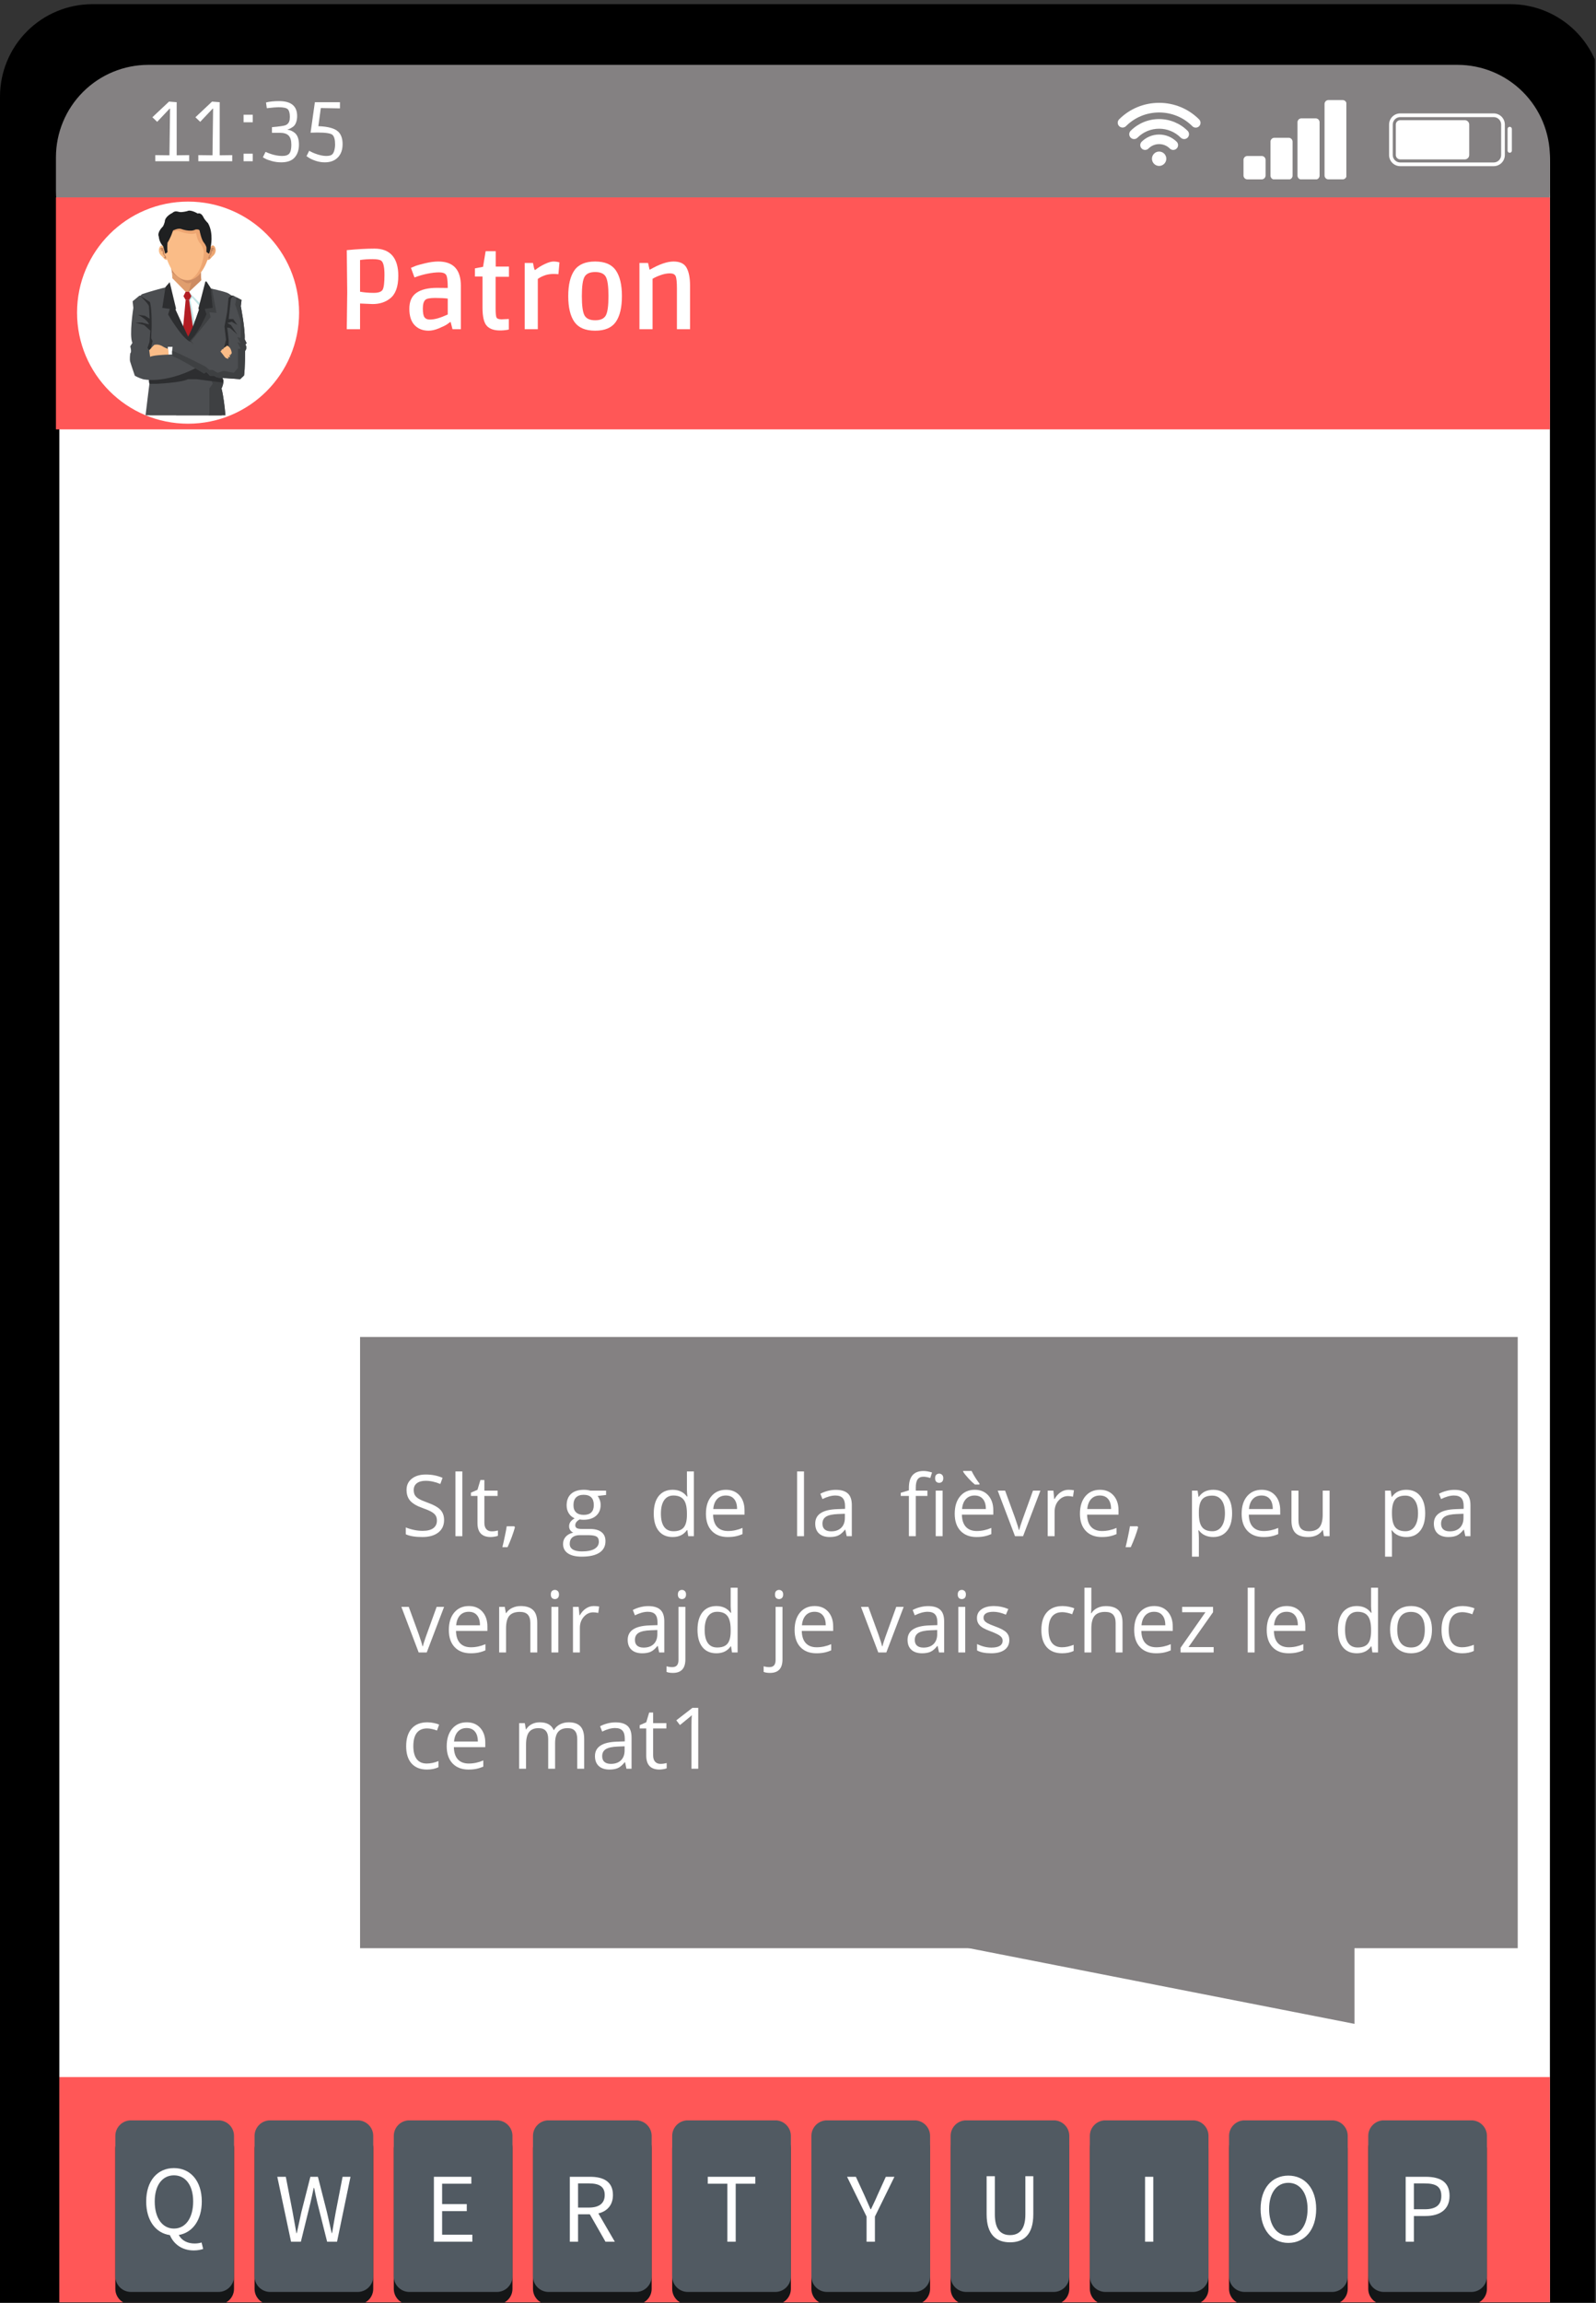 <svg xmlns="http://www.w3.org/2000/svg" xmlns:xlink="http://www.w3.org/1999/xlink" width="1331" zoomAndPan="magnify" viewBox="0 0 998.25 1440" height="1920" preserveAspectRatio="xMidYMid meet" version="1.0"><rect x="0" y="0" width="998.25" height="1440" fill="#333333" stroke="none"/><defs><clipPath id="a1d0cb1285"><path d="M 0 2.602 L 997.5 2.602 L 997.5 1439.457 L 0 1439.457 Z M 0 2.602 " clip-rule="nonzero"/></clipPath><clipPath id="d08cf9beb7"><path d="M 57.812 2.602 L 944.598 2.602 C 959.93 2.602 974.637 8.695 985.477 19.531 C 996.316 30.371 1002.41 45.078 1002.41 60.406 L 1002.41 1817.418 C 1002.41 1832.746 996.316 1847.445 985.477 1858.293 C 974.637 1869.133 959.93 1875.223 944.598 1875.223 L 57.812 1875.223 C 42.48 1875.223 27.773 1869.133 16.934 1858.293 C 6.094 1847.445 0 1832.746 0 1817.418 L 0 60.406 C 0 45.078 6.094 30.371 16.934 19.531 C 27.773 8.695 42.48 2.602 57.812 2.602 Z M 57.812 2.602 " clip-rule="nonzero"/></clipPath><clipPath id="83b6365955"><path d="M 37.113 44.012 L 969.426 44.012 L 969.426 1439.457 L 37.113 1439.457 Z M 37.113 44.012 " clip-rule="nonzero"/></clipPath><clipPath id="000e2cbba1"><path d="M 94.922 44.012 L 911.613 44.012 C 926.945 44.012 941.645 50.102 952.492 60.941 C 963.332 71.781 969.426 86.48 969.426 101.816 L 969.426 1788.383 C 969.426 1803.711 963.332 1818.41 952.492 1829.258 C 941.645 1840.098 926.945 1846.188 911.613 1846.188 L 94.922 1846.188 C 79.586 1846.188 64.887 1840.098 54.047 1829.258 C 43.203 1818.41 37.113 1803.711 37.113 1788.383 L 37.113 101.816 C 37.113 86.48 43.203 71.781 54.047 60.941 C 64.887 50.102 79.586 44.012 94.922 44.012 Z M 94.922 44.012 " clip-rule="nonzero"/></clipPath><clipPath id="55939a14b1"><path d="M 37.113 1298.641 L 969.426 1298.641 L 969.426 1439.457 L 37.113 1439.457 Z M 37.113 1298.641 " clip-rule="nonzero"/></clipPath><clipPath id="5fd4f9e703"><path d="M 72 1333 L 147 1333 L 147 1439.457 L 72 1439.457 Z M 72 1333 " clip-rule="nonzero"/></clipPath><clipPath id="8f6e7d8455"><path d="M 72 1325.711 L 147 1325.711 L 147 1433 L 72 1433 Z M 72 1325.711 " clip-rule="nonzero"/></clipPath><clipPath id="c946407293"><path d="M 159 1333 L 234 1333 L 234 1439.457 L 159 1439.457 Z M 159 1333 " clip-rule="nonzero"/></clipPath><clipPath id="2a19678929"><path d="M 159 1325.711 L 233.828 1325.711 L 233.828 1433 L 159 1433 Z M 159 1325.711 " clip-rule="nonzero"/></clipPath><clipPath id="f3657d18e8"><path d="M 246 1333 L 321 1333 L 321 1439.457 L 246 1439.457 Z M 246 1333 " clip-rule="nonzero"/></clipPath><clipPath id="c76d1a3fd0"><path d="M 246 1325.711 L 321 1325.711 L 321 1433 L 246 1433 Z M 246 1325.711 " clip-rule="nonzero"/></clipPath><clipPath id="3ac0d6a706"><path d="M 333 1333 L 408 1333 L 408 1439.457 L 333 1439.457 Z M 333 1333 " clip-rule="nonzero"/></clipPath><clipPath id="e5b01cfb6d"><path d="M 333.094 1325.711 L 408 1325.711 L 408 1433 L 333.094 1433 Z M 333.094 1325.711 " clip-rule="nonzero"/></clipPath><clipPath id="ee8b90118c"><path d="M 420 1333 L 495 1333 L 495 1439.457 L 420 1439.457 Z M 420 1333 " clip-rule="nonzero"/></clipPath><clipPath id="f839d1632c"><path d="M 420 1325.711 L 495 1325.711 L 495 1433 L 420 1433 Z M 420 1325.711 " clip-rule="nonzero"/></clipPath><clipPath id="9e27466952"><path d="M 507 1333 L 582 1333 L 582 1439.457 L 507 1439.457 Z M 507 1333 " clip-rule="nonzero"/></clipPath><clipPath id="527f82b83a"><path d="M 507.363 1325.711 L 582 1325.711 L 582 1433 L 507.363 1433 Z M 507.363 1325.711 " clip-rule="nonzero"/></clipPath><clipPath id="52562d16c3"><path d="M 594 1333 L 669 1333 L 669 1439.457 L 594 1439.457 Z M 594 1333 " clip-rule="nonzero"/></clipPath><clipPath id="2118ac3dd6"><path d="M 594 1325.711 L 669 1325.711 L 669 1433 L 594 1433 Z M 594 1325.711 " clip-rule="nonzero"/></clipPath><clipPath id="3ccae7c744"><path d="M 681 1333 L 756 1333 L 756 1439.457 L 681 1439.457 Z M 681 1333 " clip-rule="nonzero"/></clipPath><clipPath id="6ee6a3d2db"><path d="M 681.629 1325.711 L 756 1325.711 L 756 1433 L 681.629 1433 Z M 681.629 1325.711 " clip-rule="nonzero"/></clipPath><clipPath id="2a976e881f"><path d="M 768 1333 L 843 1333 L 843 1439.457 L 768 1439.457 Z M 768 1333 " clip-rule="nonzero"/></clipPath><clipPath id="40a1652fe8"><path d="M 768 1325.711 L 843 1325.711 L 843 1433 L 768 1433 Z M 768 1325.711 " clip-rule="nonzero"/></clipPath><clipPath id="4bb27794ee"><path d="M 855 1333 L 930.535 1333 L 930.535 1439.457 L 855 1439.457 Z M 855 1333 " clip-rule="nonzero"/></clipPath><clipPath id="a75cd99305"><path d="M 855 1325.711 L 930.535 1325.711 L 930.535 1433 L 855 1433 Z M 855 1325.711 " clip-rule="nonzero"/></clipPath><clipPath id="663738218f"><path d="M 34.992 40.547 L 969.641 40.547 L 969.641 177.336 L 34.992 177.336 Z M 34.992 40.547 " clip-rule="nonzero"/></clipPath><clipPath id="a9a60389ae"><path d="M 92.805 40.547 L 911.613 40.547 C 926.945 40.547 941.645 46.637 952.492 57.477 C 963.332 68.316 969.426 83.023 969.426 98.352 L 969.426 119.531 C 969.426 134.867 963.332 149.566 952.492 160.402 C 941.645 171.25 926.945 177.336 911.613 177.336 L 92.805 177.336 C 77.465 177.336 62.766 171.25 51.926 160.402 C 41.078 149.566 34.992 134.867 34.992 119.531 L 34.992 98.352 C 34.992 83.023 41.078 68.316 51.926 57.477 C 62.766 46.637 77.465 40.547 92.805 40.547 Z M 92.805 40.547 " clip-rule="nonzero"/></clipPath><clipPath id="32e146bef8"><path d="M 829.426 63.371 L 842 63.371 L 842 111.895 L 829.426 111.895 Z M 829.426 63.371 " clip-rule="nonzero"/></clipPath><clipPath id="82c891b7b1"><path d="M 828 62.57 L 842.102 62.57 L 842.102 112.113 L 828 112.113 Z M 828 62.57 " clip-rule="nonzero"/></clipPath><clipPath id="c3cf70e05f"><path d="M 811 73 L 826 73 L 826 112.113 L 811 112.113 Z M 811 73 " clip-rule="nonzero"/></clipPath><clipPath id="1d24cc6902"><path d="M 794.133 86 L 809 86 L 809 112.113 L 794.133 112.113 Z M 794.133 86 " clip-rule="nonzero"/></clipPath><clipPath id="ca775b1e0b"><path d="M 777.684 97 L 791.926 97 L 791.926 112.113 L 777.684 112.113 Z M 777.684 97 " clip-rule="nonzero"/></clipPath><clipPath id="ab945cdaeb"><path d="M 868.824 70.91 L 941.238 70.91 L 941.238 103.891 L 868.824 103.891 Z M 868.824 70.91 " clip-rule="nonzero"/></clipPath><clipPath id="2ebeca1171"><path d="M 720 94.25 L 730 94.25 L 730 103.797 L 720 103.797 Z M 720 94.25 " clip-rule="nonzero"/></clipPath><clipPath id="ff21289f8f"><path d="M 699 64.164 L 751 64.164 L 751 80 L 699 80 Z M 699 64.164 " clip-rule="nonzero"/></clipPath><clipPath id="5177fbc527"><path d="M 225.211 835.898 L 949.883 835.898 L 949.883 1218.055 L 225.211 1218.055 Z M 225.211 835.898 " clip-rule="nonzero"/></clipPath><clipPath id="7f72b8c3a7"><path d="M 463.812 1114.871 L 847.781 1114.871 L 847.781 1265.383 L 463.812 1265.383 Z M 463.812 1114.871 " clip-rule="nonzero"/></clipPath><clipPath id="382ea28cfc"><path d="M 463.812 1190.121 L 847.359 1114.871 L 847.359 1265.383 Z M 463.812 1190.121 " clip-rule="nonzero"/></clipPath><clipPath id="01fa6e375b"><path d="M 34.992 123.406 L 969.426 123.406 L 969.426 268.465 L 34.992 268.465 Z M 34.992 123.406 " clip-rule="nonzero"/></clipPath><clipPath id="6a619c9d64"><path d="M 48.195 126.043 L 187.074 126.043 L 187.074 264.906 L 48.195 264.906 Z M 48.195 126.043 " clip-rule="nonzero"/></clipPath><clipPath id="75adc7f0a1"><path d="M 117.637 126.043 C 79.285 126.043 48.195 157.129 48.195 195.48 C 48.195 233.82 79.285 264.906 117.637 264.906 C 155.984 264.906 187.074 233.82 187.074 195.48 C 187.074 157.129 155.984 126.043 117.637 126.043 Z M 117.637 126.043 " clip-rule="nonzero"/></clipPath><clipPath id="5d43f45dd1"><path d="M 93.492 251.227 L 138.836 251.227 L 138.836 259.637 L 93.492 259.637 Z M 93.492 251.227 " clip-rule="nonzero"/></clipPath><clipPath id="829d0afb70"><path d="M 110 254 L 138.836 254 L 138.836 259.637 L 110 259.637 Z M 110 254 " clip-rule="nonzero"/></clipPath><clipPath id="9af4e6431e"><path d="M 87.055 177.352 L 144.945 177.352 L 144.945 259.637 L 87.055 259.637 Z M 87.055 177.352 " clip-rule="nonzero"/></clipPath><clipPath id="7d099a150a"><path d="M 130.477 232.27 L 141 232.27 L 141 259.637 L 130.477 259.637 Z M 130.477 232.27 " clip-rule="nonzero"/></clipPath><clipPath id="0d1ca1932a"><path d="M 99 131 L 132.355 131 L 132.355 159 L 99 159 Z M 99 131 " clip-rule="nonzero"/></clipPath><clipPath id="3e11fb43fb"><path d="M 81 184.684 L 123 184.684 L 123 237.621 L 81 237.621 Z M 81 184.684 " clip-rule="nonzero"/></clipPath></defs><g clip-path="url(#a1d0cb1285)"><g clip-path="url(#d08cf9beb7)"><path fill="#000000" d="M 0 2.602 L 1002.41 2.602 L 1002.41 1874.105 L 0 1874.105 Z M 0 2.602 " fill-opacity="1" fill-rule="nonzero"/></g></g><g clip-path="url(#83b6365955)"><g clip-path="url(#000e2cbba1)"><path fill="#ffffff" d="M 37.113 44.012 L 969.426 44.012 L 969.426 1846.543 L 37.113 1846.543 Z M 37.113 44.012 " fill-opacity="1" fill-rule="nonzero"/></g></g><g clip-path="url(#55939a14b1)"><path fill="#ff5757" d="M 37.113 1298.641 L 969.641 1298.641 L 969.641 1773.203 L 37.113 1773.203 Z M 37.113 1298.641 " fill-opacity="1" fill-rule="nonzero"/></g><g clip-path="url(#5fd4f9e703)"><path fill="#141617" d="M 146.375 1431.016 C 146.375 1436.402 142.008 1440.77 136.613 1440.77 L 81.91 1440.77 C 76.52 1440.77 72.141 1436.402 72.141 1431.016 L 72.141 1343.227 C 72.141 1337.844 76.52 1333.477 81.91 1333.477 L 136.613 1333.477 C 142.008 1333.477 146.375 1337.844 146.375 1343.227 L 146.375 1431.016 " fill-opacity="1" fill-rule="nonzero"/></g><g clip-path="url(#8f6e7d8455)"><path fill="#515a62" d="M 146.375 1423.211 C 146.375 1428.594 142.008 1432.965 136.613 1432.965 L 81.91 1432.965 C 76.52 1432.965 72.141 1428.594 72.141 1423.211 L 72.141 1335.422 C 72.141 1330.035 76.52 1325.668 81.91 1325.668 L 136.613 1325.668 C 142.008 1325.668 146.375 1330.035 146.375 1335.422 L 146.375 1423.211 " fill-opacity="1" fill-rule="nonzero"/></g><path fill="#ffffff" d="M 108.797 1393.34 C 116.043 1393.34 120.816 1386.773 120.816 1376.383 C 120.816 1366.293 116.043 1360.047 108.797 1360.047 C 101.543 1360.047 96.777 1366.293 96.777 1376.383 C 96.777 1386.773 101.543 1393.34 108.797 1393.34 Z M 127.074 1406.082 C 125.84 1406.52 123.668 1407.012 121.258 1407.012 C 113.75 1407.012 108.605 1402.988 106.254 1397.422 C 97.398 1396.184 91.441 1388.324 91.441 1376.383 C 91.441 1363.391 98.57 1355.523 108.797 1355.523 C 119.023 1355.523 126.211 1363.449 126.211 1376.383 C 126.211 1388.074 120.445 1395.871 111.828 1397.355 C 113.691 1400.945 117.414 1402.68 121.809 1402.68 C 123.602 1402.68 124.969 1402.367 126.082 1402.059 L 127.074 1406.082 " fill-opacity="1" fill-rule="nonzero"/><g clip-path="url(#c946407293)"><path fill="#141617" d="M 233.449 1431.016 C 233.449 1436.402 229.078 1440.77 223.688 1440.77 L 168.984 1440.77 C 163.59 1440.77 159.215 1436.402 159.215 1431.016 L 159.215 1343.227 C 159.215 1337.844 163.59 1333.477 168.984 1333.477 L 223.688 1333.477 C 229.078 1333.477 233.449 1337.844 233.449 1343.227 L 233.449 1431.016 " fill-opacity="1" fill-rule="nonzero"/></g><g clip-path="url(#2a19678929)"><path fill="#515a62" d="M 233.449 1423.211 C 233.449 1428.594 229.078 1432.965 223.688 1432.965 L 168.984 1432.965 C 163.59 1432.965 159.215 1428.594 159.215 1423.211 L 159.215 1335.422 C 159.215 1330.035 163.59 1325.668 168.984 1325.668 L 223.688 1325.668 C 229.078 1325.668 233.449 1330.035 233.449 1335.422 L 233.449 1423.211 " fill-opacity="1" fill-rule="nonzero"/></g><path fill="#ffffff" d="M 173.434 1360.969 L 178.766 1360.969 L 183.039 1383.059 C 183.781 1387.453 184.652 1391.789 185.391 1396.184 L 185.641 1396.184 C 186.574 1391.789 187.562 1387.395 188.496 1383.059 L 194.129 1360.969 L 198.844 1360.969 L 204.48 1383.059 C 205.469 1387.332 206.461 1391.789 207.461 1396.184 L 207.703 1396.184 C 208.449 1391.789 209.191 1387.395 209.992 1383.059 L 214.277 1360.969 L 219.23 1360.969 L 210.805 1401.566 L 204.609 1401.566 L 198.465 1377.125 C 197.73 1373.969 197.102 1371.059 196.48 1367.895 L 196.23 1367.895 C 195.621 1371.059 194.871 1373.969 194.199 1377.125 L 188.184 1401.566 L 182.047 1401.566 L 173.434 1360.969 " fill-opacity="1" fill-rule="nonzero"/><g clip-path="url(#f3657d18e8)"><path fill="#141617" d="M 320.531 1431.016 C 320.531 1436.402 316.152 1440.77 310.758 1440.77 L 256.059 1440.77 C 250.664 1440.77 246.297 1436.402 246.297 1431.016 L 246.297 1343.227 C 246.297 1337.844 250.664 1333.477 256.059 1333.477 L 310.758 1333.477 C 316.152 1333.477 320.531 1337.844 320.531 1343.227 L 320.531 1431.016 " fill-opacity="1" fill-rule="nonzero"/></g><g clip-path="url(#c76d1a3fd0)"><path fill="#515a62" d="M 320.531 1423.211 C 320.531 1428.594 316.152 1432.965 310.758 1432.965 L 256.059 1432.965 C 250.664 1432.965 246.297 1428.594 246.297 1423.211 L 246.297 1335.422 C 246.297 1330.035 250.664 1325.668 256.059 1325.668 L 310.758 1325.668 C 316.152 1325.668 320.531 1330.035 320.531 1335.422 L 320.531 1423.211 " fill-opacity="1" fill-rule="nonzero"/></g><path fill="#ffffff" d="M 271.387 1360.969 L 294.809 1360.969 L 294.809 1365.301 L 276.531 1365.301 L 276.531 1378.047 L 291.957 1378.047 L 291.957 1382.441 L 276.531 1382.441 L 276.531 1397.172 L 295.43 1397.172 L 295.43 1401.566 L 271.387 1401.566 L 271.387 1360.969 " fill-opacity="1" fill-rule="nonzero"/><g clip-path="url(#3ac0d6a706)"><path fill="#141617" d="M 407.594 1431.016 C 407.594 1436.402 403.227 1440.77 397.832 1440.77 L 343.133 1440.77 C 337.738 1440.77 333.359 1436.402 333.359 1431.016 L 333.359 1343.227 C 333.359 1337.844 337.738 1333.477 343.133 1333.477 L 397.832 1333.477 C 403.227 1333.477 407.594 1337.844 407.594 1343.227 L 407.594 1431.016 " fill-opacity="1" fill-rule="nonzero"/></g><g clip-path="url(#e5b01cfb6d)"><path fill="#515a62" d="M 407.594 1423.211 C 407.594 1428.594 403.227 1432.965 397.832 1432.965 L 343.133 1432.965 C 337.738 1432.965 333.359 1428.594 333.359 1423.211 L 333.359 1335.422 C 333.359 1330.035 337.738 1325.668 343.133 1325.668 L 397.832 1325.668 C 403.227 1325.668 407.594 1330.035 407.594 1335.422 L 407.594 1423.211 " fill-opacity="1" fill-rule="nonzero"/></g><path fill="#ffffff" d="M 361.555 1380.215 L 368.371 1380.215 C 374.695 1380.215 378.23 1377.613 378.23 1372.359 C 378.23 1367.035 374.695 1365.113 368.371 1365.113 L 361.555 1365.113 Z M 378.719 1401.566 L 368.934 1384.422 L 361.555 1384.422 L 361.555 1401.566 L 356.41 1401.566 L 356.41 1360.969 L 369.121 1360.969 C 377.418 1360.969 383.375 1363.941 383.375 1372.359 C 383.375 1378.664 379.781 1382.508 374.266 1383.871 L 384.547 1401.566 L 378.719 1401.566 " fill-opacity="1" fill-rule="nonzero"/><g clip-path="url(#ee8b90118c)"><path fill="#141617" d="M 494.668 1431.016 C 494.668 1436.402 490.301 1440.77 484.906 1440.77 L 430.207 1440.77 C 424.812 1440.77 420.434 1436.402 420.434 1431.016 L 420.434 1343.227 C 420.434 1337.844 424.812 1333.477 430.207 1333.477 L 484.906 1333.477 C 490.301 1333.477 494.668 1337.844 494.668 1343.227 L 494.668 1431.016 " fill-opacity="1" fill-rule="nonzero"/></g><g clip-path="url(#f839d1632c)"><path fill="#515a62" d="M 494.668 1423.211 C 494.668 1428.594 490.301 1432.965 484.906 1432.965 L 430.207 1432.965 C 424.812 1432.965 420.434 1428.594 420.434 1423.211 L 420.434 1335.422 C 420.434 1330.035 424.812 1325.668 430.207 1325.668 L 484.906 1325.668 C 490.301 1325.668 494.668 1330.035 494.668 1335.422 L 494.668 1423.211 " fill-opacity="1" fill-rule="nonzero"/></g><path fill="#ffffff" d="M 454.953 1365.301 L 442.684 1365.301 L 442.684 1360.969 L 472.43 1360.969 L 472.43 1365.301 L 460.16 1365.301 L 460.16 1401.566 L 454.953 1401.566 L 454.953 1365.301 " fill-opacity="1" fill-rule="nonzero"/><g clip-path="url(#9e27466952)"><path fill="#141617" d="M 581.742 1431.016 C 581.742 1436.402 577.375 1440.77 571.98 1440.77 L 517.281 1440.77 C 511.887 1440.77 507.508 1436.402 507.508 1431.016 L 507.508 1343.227 C 507.508 1337.844 511.887 1333.477 517.281 1333.477 L 571.98 1333.477 C 577.375 1333.477 581.742 1337.844 581.742 1343.227 L 581.742 1431.016 " fill-opacity="1" fill-rule="nonzero"/></g><g clip-path="url(#527f82b83a)"><path fill="#515a62" d="M 581.742 1423.211 C 581.742 1428.594 577.375 1432.965 571.98 1432.965 L 517.281 1432.965 C 511.887 1432.965 507.508 1428.594 507.508 1423.211 L 507.508 1335.422 C 507.508 1330.035 511.887 1325.668 517.281 1325.668 L 571.98 1325.668 C 577.375 1325.668 581.742 1330.035 581.742 1335.422 L 581.742 1423.211 " fill-opacity="1" fill-rule="nonzero"/></g><path fill="#ffffff" d="M 542.02 1385.852 L 529.816 1360.977 L 535.332 1360.977 L 540.605 1372.418 C 541.898 1375.391 543.141 1378.234 544.5 1381.27 L 544.75 1381.27 C 546.18 1378.234 547.602 1375.391 548.844 1372.418 L 554.047 1360.977 L 559.434 1360.977 L 547.23 1385.852 L 547.23 1401.566 L 542.02 1401.566 L 542.02 1385.852 " fill-opacity="1" fill-rule="nonzero"/><g clip-path="url(#52562d16c3)"><path fill="#141617" d="M 668.816 1431.016 C 668.816 1436.402 664.449 1440.77 659.055 1440.77 L 604.352 1440.77 C 598.961 1440.77 594.59 1436.402 594.59 1431.016 L 594.59 1343.227 C 594.59 1337.844 598.961 1333.477 604.352 1333.477 L 659.055 1333.477 C 664.449 1333.477 668.816 1337.844 668.816 1343.227 L 668.816 1431.016 " fill-opacity="1" fill-rule="nonzero"/></g><g clip-path="url(#2118ac3dd6)"><path fill="#515a62" d="M 668.816 1423.211 C 668.816 1428.594 664.449 1432.965 659.055 1432.965 L 604.352 1432.965 C 598.961 1432.965 594.59 1428.594 594.59 1423.211 L 594.59 1335.422 C 594.59 1330.035 598.961 1325.668 604.352 1325.668 L 659.055 1325.668 C 664.449 1325.668 668.816 1330.035 668.816 1335.422 L 668.816 1423.211 " fill-opacity="1" fill-rule="nonzero"/></g><path fill="#ffffff" d="M 617.105 1360.598 L 622.25 1360.598 L 622.25 1384.551 C 622.25 1394.328 626.402 1397.422 631.738 1397.422 C 637.125 1397.422 641.336 1394.328 641.336 1384.551 L 641.336 1360.598 L 646.301 1360.598 L 646.301 1384.422 C 646.301 1397.484 640.035 1401.938 631.738 1401.938 C 623.43 1401.938 617.105 1397.484 617.105 1384.422 L 617.105 1360.598 " fill-opacity="1" fill-rule="nonzero"/><g clip-path="url(#3ccae7c744)"><path fill="#141617" d="M 755.891 1431.016 C 755.891 1436.402 751.52 1440.77 746.129 1440.77 L 691.426 1440.77 C 686.031 1440.77 681.656 1436.402 681.656 1431.016 L 681.656 1343.227 C 681.656 1337.844 686.031 1333.477 691.426 1333.477 L 746.129 1333.477 C 751.52 1333.477 755.891 1337.844 755.891 1343.227 L 755.891 1431.016 " fill-opacity="1" fill-rule="nonzero"/></g><g clip-path="url(#6ee6a3d2db)"><path fill="#515a62" d="M 755.891 1423.211 C 755.891 1428.594 751.52 1432.965 746.129 1432.965 L 691.426 1432.965 C 686.031 1432.965 681.656 1428.594 681.656 1423.211 L 681.656 1335.422 C 681.656 1330.035 686.031 1325.668 691.426 1325.668 L 746.129 1325.668 C 751.52 1325.668 755.891 1330.035 755.891 1335.422 L 755.891 1423.211 " fill-opacity="1" fill-rule="nonzero"/></g><path fill="#ffffff" d="M 716.199 1360.969 L 721.344 1360.969 L 721.344 1401.566 L 716.199 1401.566 L 716.199 1360.969 " fill-opacity="1" fill-rule="nonzero"/><g clip-path="url(#2a976e881f)"><path fill="#141617" d="M 842.965 1431.016 C 842.965 1436.402 838.594 1440.77 833.199 1440.77 L 778.5 1440.77 C 773.105 1440.77 768.73 1436.402 768.73 1431.016 L 768.73 1343.227 C 768.73 1337.844 773.105 1333.477 778.5 1333.477 L 833.199 1333.477 C 838.594 1333.477 842.965 1337.844 842.965 1343.227 L 842.965 1431.016 " fill-opacity="1" fill-rule="nonzero"/></g><g clip-path="url(#40a1652fe8)"><path fill="#515a62" d="M 842.965 1423.211 C 842.965 1428.594 838.594 1432.965 833.199 1432.965 L 778.5 1432.965 C 773.105 1432.965 768.73 1428.594 768.73 1423.211 L 768.73 1335.422 C 768.73 1330.035 773.105 1325.668 778.5 1325.668 L 833.199 1325.668 C 838.594 1325.668 842.965 1330.035 842.965 1335.422 L 842.965 1423.211 " fill-opacity="1" fill-rule="nonzero"/></g><path fill="#ffffff" d="M 817.844 1381.086 C 817.844 1370.996 813.07 1364.742 805.816 1364.742 C 798.57 1364.742 793.797 1370.996 793.797 1381.086 C 793.797 1391.238 798.57 1397.793 805.816 1397.793 C 813.07 1397.793 817.844 1391.238 817.844 1381.086 Z M 788.469 1381.086 C 788.469 1368.086 795.598 1360.227 805.816 1360.227 C 816.043 1360.227 823.23 1368.152 823.23 1381.086 C 823.23 1394.141 816.043 1402.309 805.816 1402.309 C 795.598 1402.309 788.469 1394.141 788.469 1381.086 " fill-opacity="1" fill-rule="nonzero"/><g clip-path="url(#4bb27794ee)"><path fill="#141617" d="M 930.035 1431.016 C 930.035 1436.402 925.668 1440.77 920.273 1440.77 L 865.574 1440.77 C 860.18 1440.77 855.801 1436.402 855.801 1431.016 L 855.801 1343.227 C 855.801 1337.844 860.18 1333.477 865.574 1333.477 L 920.273 1333.477 C 925.668 1333.477 930.035 1337.844 930.035 1343.227 L 930.035 1431.016 " fill-opacity="1" fill-rule="nonzero"/></g><g clip-path="url(#a75cd99305)"><path fill="#515a62" d="M 930.035 1423.211 C 930.035 1428.594 925.668 1432.965 920.273 1432.965 L 865.574 1432.965 C 860.18 1432.965 855.801 1428.594 855.801 1423.211 L 855.801 1335.422 C 855.801 1330.035 860.18 1325.668 865.574 1325.668 L 920.273 1325.668 C 925.668 1325.668 930.035 1330.035 930.035 1335.422 L 930.035 1423.211 " fill-opacity="1" fill-rule="nonzero"/></g><path fill="#ffffff" d="M 891.027 1381.27 C 898.102 1381.27 901.508 1378.664 901.508 1372.918 C 901.508 1367.035 898.043 1365.113 891.027 1365.113 L 884.34 1365.113 L 884.34 1381.27 Z M 879.199 1360.969 L 891.656 1360.969 C 900.637 1360.969 906.652 1364 906.652 1372.918 C 906.652 1381.449 900.574 1385.48 891.656 1385.48 L 884.34 1385.48 L 884.34 1401.566 L 879.199 1401.566 L 879.199 1360.969 " fill-opacity="1" fill-rule="nonzero"/><g clip-path="url(#663738218f)"><g clip-path="url(#a9a60389ae)"><path fill="#848182" d="M 34.992 40.547 L 969.641 40.547 L 969.641 177.336 L 34.992 177.336 Z M 34.992 40.547 " fill-opacity="1" fill-rule="nonzero"/></g></g><g clip-path="url(#32e146bef8)"><path fill="#ffffff" d="M 830.918 111.164 C 830.105 111.164 829.453 110.5 829.453 109.699 L 829.453 65.008 C 829.453 64.207 830.105 63.543 830.918 63.543 L 839.766 63.543 C 840.578 63.543 841.23 64.207 841.23 65.008 L 841.23 109.699 C 841.23 110.5 840.578 111.164 839.766 111.164 Z M 830.918 111.164 " fill-opacity="1" fill-rule="nonzero"/></g><g clip-path="url(#82c891b7b1)"><path fill="#ffffff" d="M 839.766 64.535 C 840.023 64.535 840.242 64.75 840.242 65.008 L 840.242 109.699 C 840.242 109.957 840.023 110.172 839.766 110.172 L 830.918 110.172 C 830.66 110.172 830.441 109.957 830.441 109.699 L 830.441 65.008 C 830.441 64.75 830.66 64.535 830.918 64.535 L 839.766 64.535 M 839.766 62.551 L 830.918 62.551 C 829.555 62.551 828.461 63.656 828.461 65.008 L 828.461 109.699 C 828.461 111.051 829.555 112.156 830.918 112.156 L 839.766 112.156 C 841.121 112.156 842.223 111.051 842.223 109.699 L 842.223 65.008 C 842.223 63.656 841.121 62.551 839.766 62.551 Z M 839.766 62.551 " fill-opacity="1" fill-rule="nonzero"/></g><path fill="#ffffff" d="M 814.004 111.258 C 813.191 111.258 812.539 110.605 812.539 109.793 L 812.539 76.449 C 812.539 75.641 813.191 74.984 814.004 74.984 L 822.902 74.984 C 823.715 74.984 824.367 75.641 824.367 76.449 L 824.367 109.793 C 824.367 110.605 823.715 111.258 822.902 111.258 Z M 814.004 111.258 " fill-opacity="1" fill-rule="nonzero"/><g clip-path="url(#c3cf70e05f)"><path fill="#ffffff" d="M 822.902 75.977 C 823.16 75.977 823.379 76.184 823.379 76.449 L 823.379 109.793 C 823.379 110.062 823.16 110.27 822.902 110.27 L 814.004 110.27 C 813.734 110.27 813.527 110.062 813.527 109.793 L 813.527 76.449 C 813.527 76.191 813.734 75.977 814.004 75.977 L 822.902 75.977 M 822.902 73.996 L 814.004 73.996 C 812.641 73.996 811.547 75.09 811.547 76.449 L 811.547 109.793 C 811.547 111.156 812.641 112.25 814.004 112.25 L 822.902 112.25 C 824.258 112.25 825.359 111.156 825.359 109.793 L 825.359 76.449 C 825.359 75.09 824.266 73.996 822.902 73.996 Z M 822.902 73.996 " fill-opacity="1" fill-rule="nonzero"/></g><path fill="#ffffff" d="M 797.113 111.258 C 796.305 111.258 795.648 110.605 795.648 109.793 L 795.648 88.598 C 795.648 87.789 796.305 87.125 797.113 87.125 L 806.016 87.125 C 806.824 87.125 807.48 87.789 807.48 88.598 L 807.48 109.793 C 807.48 110.605 806.824 111.258 806.016 111.258 Z M 797.113 111.258 " fill-opacity="1" fill-rule="nonzero"/><g clip-path="url(#1d24cc6902)"><path fill="#ffffff" d="M 806.016 88.125 C 806.273 88.125 806.488 88.332 806.488 88.598 L 806.488 109.793 C 806.488 110.062 806.273 110.27 806.016 110.27 L 797.113 110.27 C 796.848 110.27 796.641 110.062 796.641 109.793 L 796.641 88.598 C 796.641 88.332 796.848 88.125 797.113 88.125 L 806.016 88.125 M 806.016 86.133 L 797.113 86.133 C 795.75 86.133 794.656 87.238 794.656 88.598 L 794.656 109.793 C 794.656 111.156 795.75 112.25 797.113 112.25 L 806.016 112.25 C 807.375 112.25 808.469 111.156 808.469 109.793 L 808.469 88.598 C 808.469 87.238 807.375 86.133 806.016 86.133 Z M 806.016 86.133 " fill-opacity="1" fill-rule="nonzero"/></g><path fill="#ffffff" d="M 780.223 111.164 C 779.414 111.164 778.758 110.5 778.758 109.699 L 778.758 99.98 C 778.758 99.172 779.414 98.516 780.223 98.516 L 789.125 98.516 C 789.934 98.516 790.59 99.172 790.59 99.98 L 790.59 109.699 C 790.59 110.5 789.934 111.164 789.125 111.164 Z M 780.223 111.164 " fill-opacity="1" fill-rule="nonzero"/><g clip-path="url(#ca775b1e0b)"><path fill="#ffffff" d="M 789.125 99.508 C 789.383 99.508 789.598 99.723 789.598 99.98 L 789.598 109.699 C 789.598 109.957 789.383 110.172 789.125 110.172 L 780.223 110.172 C 779.957 110.172 779.75 109.957 779.75 109.699 L 779.75 99.98 C 779.75 99.723 779.957 99.508 780.223 99.508 L 789.125 99.508 M 789.125 97.523 L 780.223 97.523 C 778.863 97.523 777.77 98.629 777.77 99.98 L 777.77 109.699 C 777.77 111.051 778.863 112.156 780.223 112.156 L 789.125 112.156 C 790.488 112.156 791.582 111.051 791.582 109.699 L 791.582 99.98 C 791.582 98.629 790.488 97.523 789.125 97.523 Z M 789.125 97.523 " fill-opacity="1" fill-rule="nonzero"/></g><path fill="#ffffff" d="M 916.199 99.66 L 875.793 99.66 C 874.277 99.66 873.047 98.43 873.047 96.914 L 873.047 77.887 C 873.047 76.371 874.277 75.141 875.793 75.141 L 916.199 75.141 C 917.715 75.141 918.945 76.371 918.945 77.887 L 918.945 96.914 C 918.945 98.43 917.715 99.66 916.199 99.66 " fill-opacity="1" fill-rule="nonzero"/><g clip-path="url(#ab945cdaeb)"><path fill="#ffffff" d="M 938.922 96.914 C 938.922 99.488 936.836 101.582 934.258 101.582 L 875.785 101.582 C 873.219 101.582 871.125 99.488 871.125 96.914 L 871.125 77.887 C 871.125 75.312 873.219 73.219 875.785 73.219 L 934.258 73.219 C 936.836 73.219 938.922 75.312 938.922 77.887 Z M 934.258 70.91 L 875.785 70.91 C 871.949 70.91 868.824 74.039 868.824 77.887 L 868.824 96.914 C 868.824 100.766 871.949 103.891 875.785 103.891 L 934.258 103.891 C 938.102 103.891 941.23 100.766 941.23 96.914 L 941.23 77.887 C 941.23 74.039 938.102 70.91 934.258 70.91 " fill-opacity="1" fill-rule="nonzero"/></g><path fill="#ffffff" d="M 944.281 95.516 C 943.539 95.516 942.938 94.914 942.938 94.172 L 942.938 80.629 C 942.938 79.887 943.539 79.285 944.281 79.285 C 945.023 79.285 945.625 79.887 945.625 80.629 L 945.625 94.172 C 945.625 94.914 945.023 95.516 944.281 95.516 " fill-opacity="1" fill-rule="nonzero"/><g clip-path="url(#2ebeca1171)"><path fill="#ffffff" d="M 725 94.758 C 722.523 94.758 720.508 96.785 720.508 99.258 C 720.508 101.719 722.523 103.746 725 103.746 C 727.461 103.746 729.488 101.719 729.488 99.258 C 729.488 96.742 727.461 94.758 725 94.758 Z M 725 94.758 " fill-opacity="1" fill-rule="nonzero"/></g><path fill="#ffffff" d="M 725 84.117 C 720.871 84.117 716.984 85.738 714.07 88.605 C 712.898 89.789 712.898 91.684 714.07 92.855 C 714.641 93.422 715.406 93.75 716.219 93.75 C 717.027 93.75 717.793 93.422 718.363 92.855 C 720.137 91.078 722.492 90.105 725 90.105 C 727.508 90.105 729.895 91.078 731.676 92.855 C 732.246 93.422 733.012 93.75 733.82 93.75 C 734.633 93.75 735.398 93.422 735.969 92.855 C 737.141 91.684 737.141 89.789 735.969 88.605 C 733.012 85.738 729.125 84.117 725 84.117 Z M 725 84.117 " fill-opacity="1" fill-rule="nonzero"/><g clip-path="url(#ff21289f8f)"><path fill="#ffffff" d="M 750.004 74.648 C 743.328 67.973 734.426 64.293 725 64.293 C 715.57 64.293 706.66 67.938 699.992 74.605 C 698.812 75.785 698.812 77.684 699.992 78.863 C 700.551 79.422 701.328 79.75 702.137 79.75 C 702.938 79.75 703.715 79.422 704.273 78.863 C 709.781 73.355 717.148 70.324 725 70.324 C 732.848 70.324 740.215 73.355 745.758 78.898 C 746.324 79.465 747.094 79.793 747.902 79.793 C 748.711 79.793 749.48 79.465 750.047 78.898 C 751.176 77.727 751.176 75.82 750.004 74.648 Z M 750.004 74.648 " fill-opacity="1" fill-rule="nonzero"/></g><path fill="#ffffff" d="M 725 74.449 C 718.277 74.449 711.969 77.035 707.195 81.773 C 706.629 82.336 706.301 83.109 706.301 83.918 C 706.301 84.73 706.629 85.496 707.195 86.066 C 707.758 86.625 708.531 86.953 709.332 86.953 C 710.145 86.953 710.918 86.625 711.477 86.066 C 715.082 82.465 719.898 80.473 725 80.473 C 730.098 80.473 734.906 82.465 738.508 86.066 C 739.078 86.625 739.844 86.953 740.656 86.953 C 741.465 86.953 742.242 86.625 742.801 86.066 C 743.371 85.496 743.695 84.73 743.695 83.918 C 743.695 83.109 743.371 82.336 742.801 81.773 C 738.027 77.078 731.711 74.449 725 74.449 Z M 725 74.449 " fill-opacity="1" fill-rule="nonzero"/><g clip-path="url(#5177fbc527)"><path fill="#848182" d="M 225.211 835.898 L 949.297 835.898 L 949.297 1218.062 L 225.211 1218.062 Z M 225.211 835.898 " fill-opacity="1" fill-rule="nonzero"/></g><g clip-path="url(#7f72b8c3a7)"><g clip-path="url(#382ea28cfc)"><path fill="#848182" d="M 463.812 1114.871 L 847.195 1114.871 L 847.195 1265.383 L 463.812 1265.383 Z M 463.812 1114.871 " fill-opacity="1" fill-rule="nonzero"/></g></g><path fill="#ffffff" d="M 277.758 950.328 C 277.758 953.688 276.535 956.309 274.105 958.188 C 271.668 960.047 268.367 960.977 264.215 960.977 C 259.707 960.977 256.234 960.41 253.805 959.254 L 253.805 954.98 C 255.363 955.629 257.062 956.145 258.906 956.531 C 260.742 956.93 262.566 957.117 264.387 957.117 C 267.324 957.117 269.539 956.559 271.039 955.43 C 272.527 954.309 273.277 952.742 273.277 950.742 C 273.277 949.434 273.012 948.363 272.484 947.535 C 271.953 946.691 271.074 945.91 269.832 945.195 C 268.59 944.488 266.695 943.676 264.145 942.781 C 260.602 941.523 258.078 940.023 256.562 938.301 C 255.047 936.559 254.285 934.285 254.285 931.477 C 254.285 928.539 255.391 926.203 257.598 924.48 C 259.801 922.758 262.715 921.895 266.352 921.895 C 270.117 921.895 273.598 922.586 276.793 923.965 L 275.414 927.824 C 272.262 926.496 269.211 925.824 266.246 925.824 C 263.902 925.824 262.059 926.332 260.73 927.34 C 259.422 928.359 258.77 929.754 258.77 931.547 C 258.77 932.855 259.008 933.941 259.492 934.785 C 259.973 935.613 260.785 936.387 261.938 937.094 C 263.109 937.785 264.879 938.559 267.246 939.402 C 271.246 940.832 273.984 942.359 275.484 943.988 C 277 945.625 277.758 947.734 277.758 950.328 Z M 277.758 950.328 " fill-opacity="1" fill-rule="nonzero"/><path fill="#ffffff" d="M 284.867 919.965 L 289.176 919.965 L 289.176 960.461 L 284.867 960.461 Z M 284.867 919.965 " fill-opacity="1" fill-rule="nonzero"/><path fill="#ffffff" d="M 307.543 957.43 C 308.305 957.43 309.035 957.375 309.75 957.258 C 310.457 957.145 311.027 957.031 311.441 956.91 L 311.441 960.184 C 310.973 960.418 310.285 960.598 309.371 960.738 C 308.477 960.891 307.656 960.977 306.926 960.977 C 301.41 960.977 298.652 958.074 298.652 952.258 L 298.652 935.301 L 294.551 935.301 L 294.551 933.234 L 298.652 931.441 L 300.48 925.344 L 302.961 925.344 L 302.961 931.961 L 311.234 931.961 L 311.234 935.301 L 302.961 935.301 L 302.961 952.086 C 302.961 953.809 303.355 955.137 304.168 956.051 C 304.992 956.973 306.113 957.43 307.543 957.43 Z M 307.543 957.43 " fill-opacity="1" fill-rule="nonzero"/><path fill="#ffffff" d="M 321.664 954.258 L 322.078 954.879 C 321.613 956.602 320.957 958.617 320.113 960.91 C 319.258 963.199 318.371 965.336 317.457 967.32 L 314.219 967.32 C 314.676 965.527 315.184 963.297 315.734 960.633 C 316.305 957.996 316.707 955.867 316.941 954.258 Z M 321.664 954.258 " fill-opacity="1" fill-rule="nonzero"/><path fill="#ffffff" d="M 379.086 931.961 L 379.086 934.684 L 373.812 935.301 C 374.297 935.906 374.719 936.699 375.09 937.68 C 375.477 938.672 375.676 939.773 375.676 940.988 C 375.676 943.797 374.719 946.039 372.812 947.711 C 370.902 949.363 368.281 950.191 364.957 950.191 C 364.102 950.191 363.309 950.121 362.578 949.984 C 360.734 950.949 359.82 952.172 359.82 953.637 C 359.82 954.422 360.129 955.008 360.75 955.395 C 361.387 955.766 362.492 955.945 364.059 955.945 L 369.125 955.945 C 372.203 955.945 374.57 956.602 376.227 957.91 C 377.883 959.203 378.707 961.082 378.707 963.562 C 378.707 966.707 377.441 969.113 374.918 970.766 C 372.383 972.422 368.695 973.246 363.852 973.246 C 360.105 973.246 357.219 972.559 355.203 971.18 C 353.176 969.801 352.168 967.836 352.168 965.285 C 352.168 963.562 352.719 962.062 353.824 960.805 C 354.941 959.547 356.52 958.688 358.543 958.223 C 357.805 957.902 357.184 957.395 356.684 956.703 C 356.199 955.996 355.961 955.18 355.961 954.258 C 355.961 953.223 356.234 952.32 356.785 951.535 C 357.34 950.758 358.207 950 359.406 949.262 C 357.934 948.664 356.727 947.641 355.789 946.191 C 354.863 944.727 354.41 943.059 354.41 941.195 C 354.41 938.078 355.34 935.672 357.199 933.992 C 359.078 932.297 361.75 931.441 365.195 931.441 C 366.688 931.441 368.031 931.613 369.23 931.961 Z M 356.34 965.25 C 356.34 966.785 356.977 967.957 358.27 968.766 C 359.578 969.566 361.449 969.973 363.887 969.973 C 367.516 969.973 370.203 969.422 371.953 968.32 C 373.691 967.234 374.57 965.77 374.57 963.906 C 374.57 962.363 374.09 961.297 373.125 960.703 C 372.176 960.109 370.383 959.805 367.746 959.805 L 362.578 959.805 C 360.594 959.805 359.062 960.281 357.957 961.219 C 356.871 962.16 356.34 963.504 356.34 965.25 Z M 358.684 941.094 C 358.684 943.074 359.242 944.574 360.371 945.605 C 361.492 946.625 363.07 947.125 365.094 947.125 C 369.297 947.125 371.402 945.082 371.402 940.988 C 371.402 936.715 369.273 934.578 365.023 934.578 C 362.973 934.578 361.406 935.129 360.301 936.234 C 359.215 937.32 358.684 938.938 358.684 941.094 Z M 358.684 941.094 " fill-opacity="1" fill-rule="nonzero"/><path fill="#ffffff" d="M 429.891 956.637 L 429.648 956.637 C 427.648 959.531 424.668 960.977 420.723 960.977 C 416.973 960.977 414.07 959.703 412 957.152 C 409.934 954.602 408.898 950.984 408.898 946.297 C 408.898 941.594 409.934 937.938 412 935.336 C 414.086 932.742 417 931.441 420.723 931.441 C 424.582 931.441 427.547 932.848 429.613 935.648 L 429.957 935.648 L 429.75 933.578 L 429.648 931.582 L 429.648 919.965 L 433.992 919.965 L 433.992 960.461 L 430.477 960.461 Z M 421.238 957.359 C 424.203 957.359 426.34 956.566 427.648 954.98 C 428.977 953.379 429.648 950.777 429.648 947.191 L 429.648 946.297 C 429.648 942.254 428.969 939.367 427.613 937.645 C 426.277 935.906 424.141 935.027 421.203 935.027 C 418.672 935.027 416.73 936.016 415.379 937.992 C 414.043 939.973 413.379 942.746 413.379 946.332 C 413.379 949.984 414.043 952.742 415.379 954.602 C 416.707 956.445 418.66 957.359 421.238 957.359 Z M 421.238 957.359 " fill-opacity="1" fill-rule="nonzero"/><path fill="#ffffff" d="M 455.156 960.977 C 450.953 960.977 447.625 959.703 445.195 957.152 C 442.758 954.586 441.543 951.008 441.543 946.434 C 441.543 941.844 442.664 938.199 444.922 935.508 C 447.195 932.805 450.238 931.441 454.055 931.441 C 457.613 931.441 460.441 932.613 462.535 934.957 C 464.621 937.301 465.672 940.402 465.672 944.262 L 465.672 946.984 L 446.023 946.984 C 446.094 950.348 446.93 952.895 448.539 954.637 C 450.145 956.359 452.41 957.223 455.332 957.223 C 458.406 957.223 461.441 956.582 464.43 955.293 L 464.43 959.152 C 462.914 959.797 461.465 960.254 460.086 960.531 C 458.727 960.824 457.09 960.977 455.156 960.977 Z M 453.984 935.027 C 451.711 935.027 449.883 935.777 448.504 937.266 C 447.145 938.766 446.352 940.832 446.129 943.469 L 461.016 943.469 C 461.016 940.766 460.406 938.68 459.191 937.23 C 457.992 935.766 456.262 935.027 453.984 935.027 Z M 453.984 935.027 " fill-opacity="1" fill-rule="nonzero"/><path fill="#ffffff" d="M 498.562 919.965 L 502.871 919.965 L 502.871 960.461 L 498.562 960.461 Z M 498.562 919.965 " fill-opacity="1" fill-rule="nonzero"/><path fill="#ffffff" d="M 529.582 960.461 L 528.719 956.395 L 528.512 956.395 C 527.082 958.188 525.66 959.41 524.238 960.047 C 522.832 960.668 521.074 960.977 518.965 960.977 C 516.137 960.977 513.914 960.254 512.312 958.809 C 510.699 957.344 509.898 955.258 509.898 952.57 C 509.898 946.832 514.5 943.816 523.723 943.539 L 528.547 943.367 L 528.547 941.609 C 528.547 939.359 528.062 937.707 527.098 936.645 C 526.133 935.57 524.59 935.027 522.48 935.027 C 520.109 935.027 517.422 935.766 514.414 937.23 L 513.105 933.922 C 514.5 933.164 516.043 932.57 517.723 932.133 C 519.395 931.699 521.074 931.477 522.758 931.477 C 526.152 931.477 528.668 932.234 530.305 933.75 C 531.957 935.25 532.785 937.664 532.785 940.988 L 532.785 960.461 Z M 519.828 957.43 C 522.516 957.43 524.617 956.695 526.133 955.223 C 527.668 953.73 528.441 951.664 528.441 949.02 L 528.441 946.434 L 524.133 946.605 C 520.688 946.746 518.207 947.289 516.691 948.227 C 515.172 949.176 514.414 950.641 514.414 952.637 C 514.414 954.207 514.879 955.395 515.828 956.223 C 516.793 957.031 518.121 957.43 519.828 957.43 Z M 519.828 957.43 " fill-opacity="1" fill-rule="nonzero"/><path fill="#ffffff" d="M 580.066 935.301 L 572.793 935.301 L 572.793 960.461 L 568.484 960.461 L 568.484 935.301 L 563.383 935.301 L 563.383 933.336 L 568.484 931.785 L 568.484 930.203 C 568.484 923.195 571.535 919.691 577.652 919.691 C 579.172 919.691 580.938 920 582.961 920.621 L 581.859 924.066 C 580.18 923.543 578.758 923.273 577.586 923.273 C 575.949 923.273 574.742 923.816 573.965 924.895 C 573.184 925.98 572.793 927.711 572.793 930.098 L 572.793 931.961 L 580.066 931.961 Z M 580.066 935.301 " fill-opacity="1" fill-rule="nonzero"/><path fill="#ffffff" d="M 589.57 960.461 L 585.262 960.461 L 585.262 931.961 L 589.57 931.961 Z M 584.883 924.203 C 584.883 923.223 585.125 922.5 585.605 922.035 C 586.105 921.578 586.719 921.344 587.434 921.344 C 588.125 921.344 588.719 921.586 589.227 922.066 C 589.727 922.535 589.984 923.238 589.984 924.203 C 589.984 925.195 589.727 925.93 589.227 926.41 C 588.719 926.875 588.125 927.102 587.434 927.102 C 586.719 927.102 586.105 926.875 585.605 926.41 C 585.125 925.93 584.883 925.195 584.883 924.203 Z M 584.883 924.203 " fill-opacity="1" fill-rule="nonzero"/><path fill="#ffffff" d="M 610.766 960.977 C 606.559 960.977 603.234 959.703 600.805 957.152 C 598.367 954.586 597.152 951.008 597.152 946.434 C 597.152 941.844 598.27 938.199 600.527 935.508 C 602.805 932.805 605.844 931.441 609.664 931.441 C 613.223 931.441 616.047 932.613 618.141 934.957 C 620.227 937.301 621.277 940.402 621.277 944.262 L 621.277 946.984 L 601.633 946.984 C 601.699 950.348 602.535 952.895 604.148 954.637 C 605.75 956.359 608.016 957.223 610.938 957.223 C 614.016 957.223 617.047 956.582 620.039 955.293 L 620.039 959.152 C 618.52 959.797 617.074 960.254 615.695 960.531 C 614.332 960.824 612.695 960.977 610.766 960.977 Z M 609.594 935.027 C 607.32 935.027 605.492 935.777 604.113 937.266 C 602.75 938.766 601.961 940.832 601.734 943.469 L 616.625 943.469 C 616.625 940.766 616.012 938.68 614.797 937.23 C 613.602 935.766 611.867 935.027 609.594 935.027 Z M 612.625 928.168 L 609.766 928.168 C 608.637 927.273 607.301 925.996 605.77 924.344 C 604.227 922.672 603.113 921.277 602.426 920.172 L 602.426 919.656 L 607.699 919.656 C 608.25 920.852 609.016 922.23 610.008 923.793 C 610.988 925.359 611.867 926.602 612.625 927.512 Z M 612.625 928.168 " fill-opacity="1" fill-rule="nonzero"/><path fill="#ffffff" d="M 634.863 960.461 L 624.039 931.961 L 628.656 931.961 L 634.828 948.848 C 636.207 952.801 637.008 955.379 637.242 956.566 L 637.48 956.566 C 637.664 955.652 638.258 953.742 639.273 950.844 C 640.281 947.949 642.559 941.66 646.098 931.961 L 650.75 931.961 L 639.895 960.461 Z M 634.863 960.461 " fill-opacity="1" fill-rule="nonzero"/><path fill="#ffffff" d="M 668.305 931.441 C 669.562 931.441 670.699 931.547 671.719 931.754 L 671.133 935.75 C 669.934 935.5 668.891 935.371 667.996 935.371 C 665.695 935.371 663.723 936.32 662.066 938.199 C 660.43 940.059 659.621 942.383 659.621 945.16 L 659.621 960.461 L 655.312 960.461 L 655.312 931.961 L 658.863 931.961 L 659.379 937.23 L 659.586 937.23 C 660.637 935.371 661.91 933.949 663.41 932.957 C 664.902 931.949 666.531 931.441 668.305 931.441 Z M 668.305 931.441 " fill-opacity="1" fill-rule="nonzero"/><path fill="#ffffff" d="M 689.086 960.977 C 684.883 960.977 681.555 959.703 679.125 957.152 C 676.688 954.586 675.473 951.008 675.473 946.434 C 675.473 941.844 676.59 938.199 678.848 935.508 C 681.125 932.805 684.164 931.441 687.984 931.441 C 691.543 931.441 694.367 932.613 696.461 934.957 C 698.547 937.301 699.598 940.402 699.598 944.262 L 699.598 946.984 L 679.953 946.984 C 680.02 950.348 680.855 952.895 682.469 954.637 C 684.07 956.359 686.336 957.223 689.258 957.223 C 692.336 957.223 695.367 956.582 698.359 955.293 L 698.359 959.152 C 696.84 959.797 695.395 960.254 694.016 960.531 C 692.652 960.824 691.016 960.977 689.086 960.977 Z M 687.914 935.027 C 685.641 935.027 683.812 935.777 682.434 937.266 C 681.07 938.766 680.281 940.832 680.055 943.469 L 694.945 943.469 C 694.945 940.766 694.332 938.68 693.117 937.23 C 691.922 935.766 690.188 935.027 687.914 935.027 Z M 687.914 935.027 " fill-opacity="1" fill-rule="nonzero"/><path fill="#ffffff" d="M 711.461 954.258 L 711.871 954.879 C 711.406 956.602 710.754 958.617 709.906 960.91 C 709.055 963.199 708.168 965.336 707.254 967.32 L 704.016 967.32 C 704.473 965.527 704.98 963.297 705.531 960.633 C 706.098 957.996 706.504 955.867 706.738 954.258 Z M 711.461 954.258 " fill-opacity="1" fill-rule="nonzero"/><path fill="#ffffff" d="M 758.82 960.977 C 756.957 960.977 755.25 960.633 753.719 959.945 C 752.176 959.254 750.891 958.211 749.855 956.809 L 749.547 956.809 C 749.754 958.461 749.855 960.039 749.855 961.531 L 749.855 973.246 L 745.547 973.246 L 745.547 931.961 L 749.062 931.961 L 749.648 935.855 L 749.855 935.855 C 750.961 934.293 752.242 933.164 753.719 932.477 C 755.207 931.785 756.906 931.441 758.82 931.441 C 762.586 931.441 765.488 932.742 767.539 935.336 C 769.605 937.914 770.641 941.531 770.641 946.191 C 770.641 950.863 769.59 954.488 767.504 957.082 C 765.41 959.688 762.516 960.977 758.82 960.977 Z M 758.199 935.094 C 755.277 935.094 753.164 935.906 751.855 937.508 C 750.562 939.121 749.898 941.695 749.855 945.227 L 749.855 946.191 C 749.855 950.191 750.52 953.051 751.855 954.773 C 753.184 956.496 755.336 957.359 758.301 957.359 C 760.758 957.359 762.68 956.379 764.059 954.395 C 765.453 952.395 766.16 949.641 766.16 946.125 C 766.16 942.566 765.453 939.844 764.059 937.957 C 762.68 936.051 760.723 935.094 758.199 935.094 Z M 758.199 935.094 " fill-opacity="1" fill-rule="nonzero"/><path fill="#ffffff" d="M 790.223 960.977 C 786.016 960.977 782.691 959.703 780.262 957.152 C 777.824 954.586 776.609 951.008 776.609 946.434 C 776.609 941.844 777.727 938.199 779.984 935.508 C 782.262 932.805 785.301 931.441 789.117 931.441 C 792.68 931.441 795.504 932.613 797.598 934.957 C 799.684 937.301 800.734 940.402 800.734 944.262 L 800.734 946.984 L 781.09 946.984 C 781.156 950.348 781.992 952.895 783.605 954.637 C 785.207 956.359 787.473 957.223 790.395 957.223 C 793.469 957.223 796.504 956.582 799.492 955.293 L 799.492 959.152 C 797.977 959.797 796.531 960.254 795.152 960.531 C 793.789 960.824 792.152 960.977 790.223 960.977 Z M 789.051 935.027 C 786.773 935.027 784.949 935.777 783.57 937.266 C 782.207 938.766 781.414 940.832 781.191 943.469 L 796.082 943.469 C 796.082 940.766 795.469 938.68 794.254 937.23 C 793.059 935.766 791.324 935.027 789.051 935.027 Z M 789.051 935.027 " fill-opacity="1" fill-rule="nonzero"/><path fill="#ffffff" d="M 812.148 931.961 L 812.148 950.434 C 812.148 952.777 812.672 954.523 813.734 955.672 C 814.785 956.801 816.438 957.359 818.695 957.359 C 821.676 957.359 823.867 956.551 825.246 954.914 C 826.625 953.285 827.312 950.621 827.312 946.918 L 827.312 931.961 L 831.621 931.961 L 831.621 960.461 L 828.07 960.461 L 827.418 956.637 L 827.211 956.637 C 826.312 958.039 825.082 959.117 823.52 959.875 C 821.953 960.609 820.16 960.977 818.145 960.977 C 814.672 960.977 812.078 960.168 810.355 958.531 C 808.633 956.875 807.77 954.242 807.77 950.605 L 807.77 931.961 Z M 812.148 931.961 " fill-opacity="1" fill-rule="nonzero"/><path fill="#ffffff" d="M 879.594 960.977 C 877.73 960.977 876.027 960.633 874.492 959.945 C 872.949 959.254 871.664 958.211 870.633 956.809 L 870.32 956.809 C 870.527 958.461 870.633 960.039 870.633 961.531 L 870.633 973.246 L 866.324 973.246 L 866.324 931.961 L 869.84 931.961 L 870.426 935.855 L 870.633 935.855 C 871.734 934.293 873.02 933.164 874.492 932.477 C 875.984 931.785 877.68 931.441 879.594 931.441 C 883.359 931.441 886.262 932.742 888.312 935.336 C 890.383 937.914 891.414 941.531 891.414 946.191 C 891.414 950.863 890.363 954.488 888.277 957.082 C 886.184 959.688 883.289 960.977 879.594 960.977 Z M 878.973 935.094 C 876.051 935.094 873.941 935.906 872.629 937.508 C 871.34 939.121 870.676 941.695 870.633 945.227 L 870.633 946.191 C 870.633 950.191 871.297 953.051 872.629 954.773 C 873.957 956.496 876.113 957.359 879.078 957.359 C 881.531 957.359 883.453 956.379 884.832 954.395 C 886.227 952.395 886.934 949.641 886.934 946.125 C 886.934 942.566 886.227 939.844 884.832 937.957 C 883.453 936.051 881.496 935.094 878.973 935.094 Z M 878.973 935.094 " fill-opacity="1" fill-rule="nonzero"/><path fill="#ffffff" d="M 916.512 960.461 L 915.648 956.395 L 915.441 956.395 C 914.012 958.188 912.59 959.41 911.168 960.047 C 909.766 960.668 908.008 960.977 905.895 960.977 C 903.07 960.977 900.848 960.254 899.242 958.809 C 897.633 957.344 896.832 955.258 896.832 952.57 C 896.832 946.832 901.434 943.816 910.652 943.539 L 915.477 943.367 L 915.477 941.609 C 915.477 939.359 914.996 937.707 914.031 936.645 C 913.066 935.57 911.523 935.027 909.41 935.027 C 907.043 935.027 904.352 935.766 901.348 937.23 L 900.035 933.922 C 901.434 933.164 902.973 932.57 904.656 932.133 C 906.328 931.699 908.008 931.477 909.688 931.477 C 913.082 931.477 915.598 932.234 917.234 933.75 C 918.891 935.25 919.719 937.664 919.719 940.988 L 919.719 960.461 Z M 906.758 957.43 C 909.445 957.43 911.547 956.695 913.066 955.223 C 914.598 953.73 915.375 951.664 915.375 949.02 L 915.375 946.434 L 911.066 946.605 C 907.617 946.746 905.137 947.289 903.621 948.227 C 902.105 949.176 901.348 950.641 901.348 952.637 C 901.348 954.207 901.812 955.395 902.758 956.223 C 903.723 957.031 905.051 957.43 906.758 957.43 Z M 906.758 957.43 " fill-opacity="1" fill-rule="nonzero"/><path fill="#ffffff" d="M 261.871 1033.148 L 251.047 1004.648 L 255.664 1004.648 L 261.836 1021.535 C 263.215 1025.488 264.016 1028.066 264.246 1029.254 L 264.488 1029.254 C 264.672 1028.34 265.266 1026.43 266.281 1023.531 C 267.289 1020.637 269.566 1014.348 273.105 1004.648 L 277.758 1004.648 L 266.902 1033.148 Z M 261.871 1033.148 " fill-opacity="1" fill-rule="nonzero"/><path fill="#ffffff" d="M 294.348 1033.664 C 290.145 1033.664 286.816 1032.391 284.387 1029.84 C 281.949 1027.273 280.734 1023.695 280.734 1019.121 C 280.734 1014.527 281.852 1010.883 284.109 1008.195 C 286.387 1005.492 289.43 1004.129 293.246 1004.129 C 296.805 1004.129 299.629 1005.301 301.723 1007.645 C 303.809 1009.988 304.859 1013.09 304.859 1016.949 L 304.859 1019.672 L 285.215 1019.672 C 285.281 1023.031 286.117 1025.582 287.73 1027.324 C 289.332 1029.047 291.598 1029.91 294.52 1029.91 C 297.598 1029.91 300.629 1029.27 303.621 1027.98 L 303.621 1031.84 C 302.102 1032.484 300.656 1032.941 299.277 1033.219 C 297.914 1033.512 296.277 1033.664 294.348 1033.664 Z M 293.176 1007.715 C 290.902 1007.715 289.074 1008.465 287.695 1009.953 C 286.336 1011.453 285.543 1013.52 285.316 1016.156 L 300.207 1016.156 C 300.207 1013.453 299.594 1011.367 298.379 1009.918 C 297.184 1008.453 295.449 1007.715 293.176 1007.715 Z M 293.176 1007.715 " fill-opacity="1" fill-rule="nonzero"/><path fill="#ffffff" d="M 331.715 1033.148 L 331.715 1014.711 C 331.715 1012.391 331.18 1010.66 330.129 1009.508 C 329.07 1008.359 327.414 1007.781 325.164 1007.781 C 322.176 1007.781 319.977 1008.594 318.582 1010.195 C 317.203 1011.805 316.516 1014.469 316.516 1018.191 L 316.516 1033.148 L 312.207 1033.148 L 312.207 1004.648 L 315.723 1004.648 L 316.41 1008.539 L 316.617 1008.539 C 317.516 1007.145 318.754 1006.059 320.34 1005.301 C 321.941 1004.527 323.727 1004.129 325.684 1004.129 C 329.105 1004.129 331.68 1004.957 333.402 1006.609 C 335.145 1008.266 336.023 1010.91 336.023 1014.539 L 336.023 1033.148 Z M 331.715 1033.148 " fill-opacity="1" fill-rule="nonzero"/><path fill="#ffffff" d="M 349.211 1033.148 L 344.902 1033.148 L 344.902 1004.648 L 349.211 1004.648 Z M 344.523 996.891 C 344.523 995.91 344.766 995.188 345.246 994.723 C 345.746 994.266 346.359 994.031 347.074 994.031 C 347.762 994.031 348.359 994.273 348.867 994.754 C 349.367 995.219 349.625 995.926 349.625 996.891 C 349.625 997.883 349.367 998.617 348.867 999.098 C 348.359 999.562 347.762 999.785 347.074 999.785 C 346.359 999.785 345.746 999.562 345.246 999.098 C 344.766 998.617 344.523 997.883 344.523 996.891 Z M 344.523 996.891 " fill-opacity="1" fill-rule="nonzero"/><path fill="#ffffff" d="M 371.371 1004.129 C 372.629 1004.129 373.766 1004.234 374.781 1004.441 L 374.195 1008.438 C 373 1008.188 371.957 1008.059 371.059 1008.059 C 368.758 1008.059 366.785 1009.008 365.133 1010.883 C 363.496 1012.746 362.684 1015.07 362.684 1017.848 L 362.684 1033.148 L 358.375 1033.148 L 358.375 1004.648 L 361.926 1004.648 L 362.445 1009.918 L 362.648 1009.918 C 363.703 1008.059 364.977 1006.637 366.477 1005.645 C 367.969 1004.637 369.594 1004.129 371.371 1004.129 Z M 371.371 1004.129 " fill-opacity="1" fill-rule="nonzero"/><path fill="#ffffff" d="M 412.289 1033.148 L 411.43 1029.082 L 411.223 1029.082 C 409.789 1030.875 408.367 1032.098 406.945 1032.734 C 405.543 1033.355 403.785 1033.664 401.672 1033.664 C 398.848 1033.664 396.625 1032.941 395.02 1031.492 C 393.41 1030.027 392.609 1027.945 392.609 1025.258 C 392.609 1019.52 397.211 1016.504 406.43 1016.227 L 411.254 1016.055 L 411.254 1014.297 C 411.254 1012.047 410.773 1010.395 409.809 1009.332 C 408.844 1008.258 407.301 1007.715 405.188 1007.715 C 402.82 1007.715 400.133 1008.453 397.125 1009.918 L 395.812 1006.609 C 397.211 1005.852 398.754 1005.258 400.434 1004.82 C 402.105 1004.387 403.785 1004.164 405.465 1004.164 C 408.859 1004.164 411.375 1004.922 413.012 1006.438 C 414.668 1007.938 415.496 1010.352 415.496 1013.676 L 415.496 1033.148 Z M 402.535 1030.117 C 405.223 1030.117 407.328 1029.383 408.844 1027.91 C 410.375 1026.418 411.152 1024.352 411.152 1021.707 L 411.152 1019.121 L 406.844 1019.293 C 403.398 1019.43 400.914 1019.973 399.398 1020.914 C 397.883 1021.859 397.125 1023.324 397.125 1025.324 C 397.125 1026.895 397.59 1028.082 398.535 1028.91 C 399.504 1029.719 400.828 1030.117 402.535 1030.117 Z M 402.535 1030.117 " fill-opacity="1" fill-rule="nonzero"/><path fill="#ffffff" d="M 420.891 1045.934 C 419.262 1045.934 417.926 1045.727 416.895 1045.312 L 416.895 1041.797 C 418.09 1042.145 419.27 1042.316 420.441 1042.316 C 421.797 1042.316 422.785 1041.945 423.406 1041.211 C 424.047 1040.473 424.371 1039.352 424.371 1037.836 L 424.371 1004.648 L 428.68 1004.648 L 428.68 1037.523 C 428.68 1043.125 426.078 1045.934 420.891 1045.934 Z M 423.992 996.891 C 423.992 995.91 424.234 995.188 424.719 994.723 C 425.219 994.266 425.828 994.031 426.543 994.031 C 427.234 994.031 427.828 994.273 428.336 994.754 C 428.836 995.219 429.094 995.926 429.094 996.891 C 429.094 997.883 428.836 998.617 428.336 999.098 C 427.828 999.562 427.234 999.785 426.543 999.785 C 425.828 999.785 425.219 999.562 424.719 999.098 C 424.234 998.617 423.992 997.883 423.992 996.891 Z M 423.992 996.891 " fill-opacity="1" fill-rule="nonzero"/><path fill="#ffffff" d="M 457.25 1029.324 L 457.012 1029.324 C 455.012 1032.219 452.031 1033.664 448.082 1033.664 C 444.336 1033.664 441.43 1032.391 439.363 1029.84 C 437.297 1027.289 436.262 1023.672 436.262 1018.984 C 436.262 1014.277 437.297 1010.625 439.363 1008.023 C 441.449 1005.43 444.359 1004.129 448.082 1004.129 C 451.945 1004.129 454.906 1005.535 456.977 1008.336 L 457.32 1008.336 L 457.113 1006.266 L 457.012 1004.266 L 457.012 992.652 L 461.352 992.652 L 461.352 1033.148 L 457.836 1033.148 Z M 448.602 1030.047 C 451.566 1030.047 453.703 1029.254 455.012 1027.668 C 456.34 1026.066 457.012 1023.465 457.012 1019.879 L 457.012 1018.984 C 457.012 1014.941 456.328 1012.055 454.977 1010.332 C 453.641 1008.594 451.504 1007.715 448.566 1007.715 C 446.031 1007.715 444.094 1008.703 442.742 1010.676 C 441.406 1012.66 440.742 1015.434 440.742 1019.02 C 440.742 1022.672 441.406 1025.43 442.742 1027.289 C 444.066 1029.133 446.023 1030.047 448.602 1030.047 Z M 448.602 1030.047 " fill-opacity="1" fill-rule="nonzero"/><path fill="#ffffff" d="M 481.633 1045.934 C 480.004 1045.934 478.668 1045.727 477.637 1045.312 L 477.637 1041.797 C 478.832 1042.145 480.012 1042.316 481.184 1042.316 C 482.539 1042.316 483.527 1041.945 484.148 1041.211 C 484.789 1040.473 485.113 1039.352 485.113 1037.836 L 485.113 1004.648 L 489.422 1004.648 L 489.422 1037.523 C 489.422 1043.125 486.82 1045.934 481.633 1045.934 Z M 484.734 996.891 C 484.734 995.91 484.977 995.188 485.461 994.723 C 485.961 994.266 486.57 994.031 487.285 994.031 C 487.977 994.031 488.57 994.273 489.078 994.754 C 489.578 995.219 489.836 995.926 489.836 996.891 C 489.836 997.883 489.578 998.617 489.078 999.098 C 488.57 999.562 487.977 999.785 487.285 999.785 C 486.57 999.785 485.961 999.562 485.461 999.098 C 484.977 998.617 484.734 997.883 484.734 996.891 Z M 484.734 996.891 " fill-opacity="1" fill-rule="nonzero"/><path fill="#ffffff" d="M 510.617 1033.664 C 506.414 1033.664 503.086 1032.391 500.656 1029.84 C 498.219 1027.273 497.004 1023.695 497.004 1019.121 C 497.004 1014.527 498.125 1010.883 500.383 1008.195 C 502.656 1005.492 505.699 1004.129 509.516 1004.129 C 513.074 1004.129 515.898 1005.301 517.992 1007.645 C 520.078 1009.988 521.129 1013.09 521.129 1016.949 L 521.129 1019.672 L 501.484 1019.672 C 501.555 1023.031 502.387 1025.582 504 1027.324 C 505.602 1029.047 507.867 1029.91 510.789 1029.91 C 513.867 1029.91 516.898 1029.27 519.891 1027.98 L 519.891 1031.84 C 518.371 1032.484 516.926 1032.941 515.547 1033.219 C 514.184 1033.512 512.547 1033.664 510.617 1033.664 Z M 509.445 1007.715 C 507.172 1007.715 505.344 1008.465 503.965 1009.953 C 502.605 1011.453 501.812 1013.52 501.586 1016.156 L 516.477 1016.156 C 516.477 1013.453 515.867 1011.367 514.652 1009.918 C 513.453 1008.453 511.719 1007.715 509.445 1007.715 Z M 509.445 1007.715 " fill-opacity="1" fill-rule="nonzero"/><path fill="#ffffff" d="M 549.34 1033.148 L 538.516 1004.648 L 543.133 1004.648 L 549.305 1021.535 C 550.684 1025.488 551.484 1028.066 551.715 1029.254 L 551.957 1029.254 C 552.137 1028.34 552.734 1026.43 553.75 1023.531 C 554.758 1020.637 557.031 1014.348 560.574 1004.648 L 565.227 1004.648 L 554.371 1033.148 Z M 549.34 1033.148 " fill-opacity="1" fill-rule="nonzero"/><path fill="#ffffff" d="M 587.332 1033.148 L 586.469 1029.082 L 586.262 1029.082 C 584.832 1030.875 583.41 1032.098 581.988 1032.734 C 580.586 1033.355 578.828 1033.664 576.715 1033.664 C 573.891 1033.664 571.664 1032.941 570.062 1031.492 C 568.453 1030.027 567.648 1027.945 567.648 1025.258 C 567.648 1019.52 572.25 1016.504 581.473 1016.227 L 586.297 1016.055 L 586.297 1014.297 C 586.297 1012.047 585.816 1010.395 584.848 1009.332 C 583.883 1008.258 582.344 1007.715 580.23 1007.715 C 577.859 1007.715 575.172 1008.453 572.164 1009.918 L 570.855 1006.609 C 572.25 1005.852 573.793 1005.258 575.473 1004.82 C 577.145 1004.387 578.828 1004.164 580.508 1004.164 C 583.902 1004.164 586.418 1004.922 588.055 1006.438 C 589.711 1007.938 590.535 1010.352 590.535 1013.676 L 590.535 1033.148 Z M 577.578 1030.117 C 580.266 1030.117 582.367 1029.383 583.883 1027.91 C 585.418 1026.418 586.195 1024.352 586.195 1021.707 L 586.195 1019.121 L 581.887 1019.293 C 578.438 1019.43 575.957 1019.973 574.441 1020.914 C 572.922 1021.859 572.164 1023.324 572.164 1025.324 C 572.164 1026.895 572.629 1028.082 573.578 1028.91 C 574.543 1029.719 575.871 1030.117 577.578 1030.117 Z M 577.578 1030.117 " fill-opacity="1" fill-rule="nonzero"/><path fill="#ffffff" d="M 603.723 1033.148 L 599.414 1033.148 L 599.414 1004.648 L 603.723 1004.648 Z M 599.035 996.891 C 599.035 995.91 599.277 995.188 599.758 994.723 C 600.258 994.266 600.871 994.031 601.586 994.031 C 602.273 994.031 602.871 994.273 603.379 994.754 C 603.879 995.219 604.137 995.926 604.137 996.891 C 604.137 997.883 603.879 998.617 603.379 999.098 C 602.871 999.562 602.273 999.785 601.586 999.785 C 600.871 999.785 600.258 999.562 599.758 999.098 C 599.277 998.617 599.035 997.883 599.035 996.891 Z M 599.035 996.891 " fill-opacity="1" fill-rule="nonzero"/><path fill="#ffffff" d="M 631.293 1025.359 C 631.293 1028.031 630.293 1030.082 628.297 1031.527 C 626.312 1032.957 623.547 1033.664 619.988 1033.664 C 616.195 1033.664 613.242 1033.07 611.129 1031.875 L 611.129 1027.875 C 612.508 1028.566 613.973 1029.117 615.543 1029.531 C 617.129 1029.926 618.645 1030.117 620.094 1030.117 C 622.34 1030.117 624.074 1029.762 625.297 1029.047 C 626.512 1028.316 627.125 1027.211 627.125 1025.738 C 627.125 1024.637 626.641 1023.695 625.676 1022.914 C 624.711 1022.109 622.824 1021.172 620.023 1020.086 C 617.379 1019.105 615.492 1018.242 614.371 1017.5 C 613.266 1016.77 612.441 1015.934 611.887 1014.984 C 611.336 1014.047 611.062 1012.934 611.062 1011.645 C 611.062 1009.324 612 1007.5 613.887 1006.164 C 615.793 1004.809 618.387 1004.129 621.676 1004.129 C 624.754 1004.129 627.754 1004.75 630.672 1005.992 L 629.156 1009.508 C 626.277 1008.316 623.684 1007.715 621.367 1007.715 C 619.316 1007.715 617.766 1008.043 616.715 1008.68 C 615.68 1009.324 615.164 1010.211 615.164 1011.332 C 615.164 1012.117 615.352 1012.77 615.75 1013.297 C 616.137 1013.832 616.766 1014.348 617.645 1014.848 C 618.516 1015.332 620.18 1016.035 622.641 1016.949 C 626.02 1018.172 628.305 1019.414 629.5 1020.672 C 630.691 1021.914 631.293 1023.48 631.293 1025.359 Z M 631.293 1025.359 " fill-opacity="1" fill-rule="nonzero"/><path fill="#ffffff" d="M 664.301 1033.664 C 660.18 1033.664 656.992 1032.406 654.719 1029.875 C 652.461 1027.324 651.34 1023.73 651.34 1019.086 C 651.34 1014.312 652.484 1010.625 654.785 1008.023 C 657.078 1005.43 660.352 1004.129 664.609 1004.129 C 665.961 1004.129 667.332 1004.285 668.711 1004.578 C 670.09 1004.852 671.168 1005.199 671.949 1005.613 L 670.605 1009.266 C 669.66 1008.879 668.625 1008.566 667.504 1008.336 C 666.375 1008.086 665.375 1007.953 664.508 1007.953 C 658.715 1007.953 655.82 1011.645 655.82 1019.02 C 655.82 1022.535 656.52 1025.238 657.922 1027.117 C 659.344 1028.977 661.438 1029.91 664.195 1029.91 C 666.582 1029.91 669.031 1029.391 671.539 1028.359 L 671.539 1032.184 C 669.625 1033.164 667.211 1033.664 664.301 1033.664 Z M 664.301 1033.664 " fill-opacity="1" fill-rule="nonzero"/><path fill="#ffffff" d="M 697.793 1033.148 L 697.793 1014.711 C 697.793 1012.391 697.262 1010.66 696.211 1009.508 C 695.148 1008.359 693.496 1007.781 691.246 1007.781 C 688.23 1007.781 686.043 1008.602 684.664 1010.23 C 683.285 1011.867 682.594 1014.527 682.594 1018.227 L 682.594 1033.148 L 678.285 1033.148 L 678.285 992.652 L 682.594 992.652 L 682.594 1004.922 C 682.594 1006.395 682.527 1007.609 682.387 1008.574 L 682.664 1008.574 C 683.508 1007.223 684.715 1006.156 686.281 1005.371 C 687.844 1004.57 689.633 1004.164 691.66 1004.164 C 695.148 1004.164 697.762 1004.992 699.484 1006.645 C 701.223 1008.301 702.102 1010.938 702.102 1014.539 L 702.102 1033.148 Z M 697.793 1033.148 " fill-opacity="1" fill-rule="nonzero"/><path fill="#ffffff" d="M 723.012 1033.664 C 718.809 1033.664 715.48 1032.391 713.051 1029.84 C 710.613 1027.273 709.398 1023.695 709.398 1019.121 C 709.398 1014.527 710.516 1010.883 712.773 1008.195 C 715.051 1005.492 718.09 1004.129 721.91 1004.129 C 725.469 1004.129 728.293 1005.301 730.387 1007.645 C 732.473 1009.988 733.523 1013.09 733.523 1016.949 L 733.523 1019.672 L 713.879 1019.672 C 713.945 1023.031 714.781 1025.582 716.395 1027.324 C 717.996 1029.047 720.262 1029.91 723.184 1029.91 C 726.262 1029.91 729.293 1029.27 732.285 1027.98 L 732.285 1031.84 C 730.766 1032.484 729.32 1032.941 727.941 1033.219 C 726.578 1033.512 724.941 1033.664 723.012 1033.664 Z M 721.84 1007.715 C 719.566 1007.715 717.738 1008.465 716.359 1009.953 C 714.996 1011.453 714.207 1013.52 713.98 1016.156 L 728.871 1016.156 C 728.871 1013.453 728.258 1011.367 727.043 1009.918 C 725.848 1008.453 724.113 1007.715 721.84 1007.715 Z M 721.84 1007.715 " fill-opacity="1" fill-rule="nonzero"/><path fill="#ffffff" d="M 759.102 1033.148 L 738.422 1033.148 L 738.422 1030.219 L 753.969 1007.988 L 739.387 1007.988 L 739.387 1004.648 L 758.723 1004.648 L 758.723 1007.988 L 743.352 1029.805 L 759.102 1029.805 Z M 759.102 1033.148 " fill-opacity="1" fill-rule="nonzero"/><path fill="#ffffff" d="M 780.414 992.652 L 784.723 992.652 L 784.723 1033.148 L 780.414 1033.148 Z M 780.414 992.652 " fill-opacity="1" fill-rule="nonzero"/><path fill="#ffffff" d="M 805.914 1033.664 C 801.711 1033.664 798.383 1032.391 795.953 1029.84 C 793.516 1027.273 792.301 1023.695 792.301 1019.121 C 792.301 1014.527 793.422 1010.883 795.68 1008.195 C 797.953 1005.492 800.996 1004.129 804.812 1004.129 C 808.371 1004.129 811.199 1005.301 813.293 1007.645 C 815.375 1009.988 816.43 1013.09 816.43 1016.949 L 816.43 1019.672 L 796.781 1019.672 C 796.852 1023.031 797.688 1025.582 799.297 1027.324 C 800.902 1029.047 803.168 1029.91 806.086 1029.91 C 809.164 1029.91 812.195 1029.27 815.188 1027.98 L 815.188 1031.84 C 813.672 1032.484 812.223 1032.941 810.844 1033.219 C 809.484 1033.512 807.848 1033.664 805.914 1033.664 Z M 804.742 1007.715 C 802.469 1007.715 800.641 1008.465 799.262 1009.953 C 797.902 1011.453 797.109 1013.52 796.887 1016.156 L 811.773 1016.156 C 811.773 1013.453 811.164 1011.367 809.949 1009.918 C 808.75 1008.453 807.02 1007.715 804.742 1007.715 Z M 804.742 1007.715 " fill-opacity="1" fill-rule="nonzero"/><path fill="#ffffff" d="M 857.801 1029.324 L 857.562 1029.324 C 855.562 1032.219 852.582 1033.664 848.633 1033.664 C 844.887 1033.664 841.98 1032.391 839.914 1029.84 C 837.848 1027.289 836.812 1023.672 836.812 1018.984 C 836.812 1014.277 837.848 1010.625 839.914 1008.023 C 842 1005.43 844.91 1004.129 848.633 1004.129 C 852.496 1004.129 855.457 1005.535 857.527 1008.336 L 857.871 1008.336 L 857.664 1006.266 L 857.562 1004.266 L 857.562 992.652 L 861.902 992.652 L 861.902 1033.148 L 858.387 1033.148 Z M 849.152 1030.047 C 852.117 1030.047 854.254 1029.254 855.562 1027.668 C 856.891 1026.066 857.562 1023.465 857.562 1019.879 L 857.562 1018.984 C 857.562 1014.941 856.879 1012.055 855.527 1010.332 C 854.191 1008.594 852.055 1007.715 849.117 1007.715 C 846.582 1007.715 844.645 1008.703 843.293 1010.676 C 841.957 1012.66 841.293 1015.434 841.293 1019.02 C 841.293 1022.672 841.957 1025.43 843.293 1027.289 C 844.617 1029.133 846.574 1030.047 849.152 1030.047 Z M 849.152 1030.047 " fill-opacity="1" fill-rule="nonzero"/><path fill="#ffffff" d="M 895.652 1018.879 C 895.652 1023.523 894.48 1027.152 892.137 1029.77 C 889.793 1032.371 886.551 1033.664 882.414 1033.664 C 879.883 1033.664 877.625 1033.07 875.625 1031.875 C 873.645 1030.684 872.117 1028.969 871.043 1026.738 C 869.98 1024.488 869.457 1021.871 869.457 1018.879 C 869.457 1014.219 870.609 1010.602 872.938 1008.023 C 875.254 1005.43 878.488 1004.129 882.621 1004.129 C 886.594 1004.129 889.758 1005.465 892.102 1008.129 C 894.461 1010.773 895.652 1014.355 895.652 1018.879 Z M 873.938 1018.879 C 873.938 1022.516 874.66 1025.281 876.109 1027.188 C 877.555 1029.098 879.703 1030.047 882.555 1030.047 C 885.379 1030.047 887.516 1029.105 888.965 1027.219 C 890.43 1025.316 891.172 1022.535 891.172 1018.879 C 891.172 1015.254 890.43 1012.496 888.965 1010.609 C 887.516 1008.73 885.355 1007.781 882.484 1007.781 C 879.66 1007.781 877.52 1008.715 876.074 1010.574 C 874.645 1012.434 873.938 1015.211 873.938 1018.879 Z M 873.938 1018.879 " fill-opacity="1" fill-rule="nonzero"/><path fill="#ffffff" d="M 914.594 1033.664 C 910.473 1033.664 907.285 1032.406 905.012 1029.875 C 902.754 1027.324 901.633 1023.73 901.633 1019.086 C 901.633 1014.312 902.777 1010.625 905.078 1008.023 C 907.371 1005.43 910.645 1004.129 914.902 1004.129 C 916.254 1004.129 917.625 1004.285 919.004 1004.578 C 920.383 1004.852 921.461 1005.199 922.242 1005.613 L 920.898 1009.266 C 919.953 1008.879 918.918 1008.566 917.797 1008.336 C 916.668 1008.086 915.668 1007.953 914.797 1007.953 C 909.008 1007.953 906.113 1011.645 906.113 1019.02 C 906.113 1022.535 906.812 1025.238 908.215 1027.117 C 909.637 1028.977 911.73 1029.91 914.488 1029.91 C 916.875 1029.91 919.324 1029.391 921.832 1028.359 L 921.832 1032.184 C 919.918 1033.164 917.504 1033.664 914.594 1033.664 Z M 914.594 1033.664 " fill-opacity="1" fill-rule="nonzero"/><path fill="#ffffff" d="M 267.004 1106.352 C 262.887 1106.352 259.699 1105.094 257.422 1102.562 C 255.164 1100.012 254.047 1096.418 254.047 1091.773 C 254.047 1087 255.191 1083.312 257.492 1080.711 C 259.785 1078.117 263.059 1076.816 267.316 1076.816 C 268.668 1076.816 270.039 1076.973 271.418 1077.266 C 272.797 1077.539 273.871 1077.887 274.656 1078.297 L 273.312 1081.953 C 272.363 1081.562 271.332 1081.254 270.211 1081.02 C 269.082 1080.773 268.082 1080.641 267.211 1080.641 C 261.422 1080.641 258.527 1084.328 258.527 1091.707 C 258.527 1095.219 259.223 1097.926 260.629 1099.805 C 262.051 1101.664 264.145 1102.598 266.902 1102.598 C 269.289 1102.598 271.734 1102.078 274.242 1101.047 L 274.242 1104.871 C 272.332 1105.852 269.918 1106.352 267.004 1106.352 Z M 267.004 1106.352 " fill-opacity="1" fill-rule="nonzero"/><path fill="#ffffff" d="M 293.02 1106.352 C 288.816 1106.352 285.492 1105.078 283.059 1102.527 C 280.621 1099.961 279.406 1096.383 279.406 1091.809 C 279.406 1087.215 280.527 1083.57 282.785 1080.883 C 285.059 1078.18 288.102 1076.816 291.918 1076.816 C 295.477 1076.816 298.305 1077.988 300.398 1080.332 C 302.484 1082.676 303.535 1085.777 303.535 1089.637 L 303.535 1092.359 L 283.887 1092.359 C 283.957 1095.719 284.793 1098.27 286.402 1100.012 C 288.008 1101.734 290.273 1102.598 293.195 1102.598 C 296.27 1102.598 299.305 1101.957 302.293 1100.664 L 302.293 1104.527 C 300.777 1105.172 299.328 1105.629 297.949 1105.906 C 296.59 1106.199 294.953 1106.352 293.02 1106.352 Z M 291.848 1080.402 C 289.574 1080.402 287.746 1081.152 286.371 1082.641 C 285.008 1084.141 284.215 1086.207 283.992 1088.844 L 298.883 1088.844 C 298.883 1086.141 298.27 1084.055 297.055 1082.605 C 295.855 1081.141 294.125 1080.402 291.848 1080.402 Z M 291.848 1080.402 " fill-opacity="1" fill-rule="nonzero"/><path fill="#ffffff" d="M 361.047 1105.836 L 361.047 1087.293 C 361.047 1085.02 360.562 1083.32 359.598 1082.191 C 358.633 1081.047 357.125 1080.469 355.082 1080.469 C 352.395 1080.469 350.406 1081.246 349.121 1082.777 C 347.828 1084.32 347.191 1086.699 347.191 1089.914 L 347.191 1105.836 L 342.883 1105.836 L 342.883 1087.293 C 342.883 1085.02 342.383 1083.32 341.398 1082.191 C 340.434 1081.047 338.918 1080.469 336.852 1080.469 C 334.16 1080.469 332.18 1081.289 330.922 1082.918 C 329.656 1084.527 329.027 1087.184 329.027 1090.879 L 329.027 1105.836 L 324.719 1105.836 L 324.719 1077.332 L 328.234 1077.332 L 328.922 1081.227 L 329.129 1081.227 C 329.957 1079.832 331.102 1078.746 332.574 1077.988 C 334.066 1077.215 335.73 1076.816 337.574 1076.816 C 342.027 1076.816 344.934 1078.43 346.293 1081.641 L 346.5 1081.641 C 347.344 1080.152 348.578 1078.98 350.188 1078.125 C 351.816 1077.258 353.672 1076.816 355.738 1076.816 C 358.953 1076.816 361.363 1077.645 362.977 1079.297 C 364.578 1080.953 365.391 1083.598 365.391 1087.227 L 365.391 1105.836 Z M 361.047 1105.836 " fill-opacity="1" fill-rule="nonzero"/><path fill="#ffffff" d="M 391.812 1105.836 L 390.953 1101.77 L 390.746 1101.77 C 389.312 1103.562 387.891 1104.785 386.473 1105.422 C 385.066 1106.043 383.309 1106.352 381.195 1106.352 C 378.371 1106.352 376.148 1105.629 374.547 1104.18 C 372.934 1102.715 372.133 1100.633 372.133 1097.941 C 372.133 1092.203 376.734 1089.188 385.953 1088.914 L 390.777 1088.742 L 390.777 1086.984 C 390.777 1084.734 390.297 1083.082 389.332 1082.02 C 388.367 1080.945 386.824 1080.402 384.715 1080.402 C 382.344 1080.402 379.656 1081.141 376.648 1082.605 L 375.336 1079.297 C 376.734 1078.539 378.277 1077.945 379.957 1077.508 C 381.629 1077.074 383.309 1076.852 384.988 1076.852 C 388.383 1076.852 390.898 1077.609 392.535 1079.125 C 394.191 1080.625 395.02 1083.039 395.02 1086.363 L 395.02 1105.836 Z M 382.059 1102.805 C 384.746 1102.805 386.852 1102.07 388.367 1100.598 C 389.898 1099.105 390.676 1097.039 390.676 1094.395 L 390.676 1091.809 L 386.367 1091.98 C 382.922 1092.117 380.438 1092.66 378.922 1093.602 C 377.406 1094.547 376.648 1096.012 376.648 1098.012 C 376.648 1099.582 377.113 1100.77 378.062 1101.598 C 379.027 1102.406 380.352 1102.805 382.059 1102.805 Z M 382.059 1102.805 " fill-opacity="1" fill-rule="nonzero"/><path fill="#ffffff" d="M 413.098 1102.805 C 413.855 1102.805 414.59 1102.75 415.305 1102.629 C 416.012 1102.52 416.582 1102.406 416.992 1102.285 L 416.992 1105.559 C 416.527 1105.793 415.84 1105.973 414.926 1106.109 C 414.031 1106.266 413.211 1106.352 412.48 1106.352 C 406.965 1106.352 404.207 1103.449 404.207 1097.633 L 404.207 1080.676 L 400.105 1080.676 L 400.105 1078.609 L 404.207 1076.816 L 406.035 1070.715 L 408.516 1070.715 L 408.516 1077.332 L 416.789 1077.332 L 416.789 1080.676 L 408.516 1080.676 L 408.516 1097.461 C 408.516 1099.184 408.91 1100.512 409.723 1101.426 C 410.547 1102.348 411.668 1102.805 413.098 1102.805 Z M 413.098 1102.805 " fill-opacity="1" fill-rule="nonzero"/><path fill="#ffffff" d="M 436.73 1105.836 L 432.492 1105.836 L 432.492 1078.711 C 432.492 1076.465 432.559 1074.336 432.699 1072.336 C 432.352 1072.707 431.949 1073.086 431.492 1073.473 C 431.027 1073.871 428.957 1075.559 425.289 1078.539 L 423.012 1075.574 L 433.078 1067.789 L 436.73 1067.789 Z M 436.73 1105.836 " fill-opacity="1" fill-rule="nonzero"/><path fill="#ffffff" d="M 97.129 100.812 L 97.129 96.984 L 105.988 97.09 L 106.367 67.934 L 106.09 67.934 L 98.301 76.168 L 95.301 73.309 L 105.711 63.523 L 110.504 63.902 L 110.504 97.09 L 118.328 96.984 L 118.328 100.812 Z M 97.129 100.812 " fill-opacity="1" fill-rule="nonzero"/><path fill="#ffffff" d="M 124.051 100.812 L 124.051 96.984 L 132.91 97.09 L 133.289 67.934 L 133.012 67.934 L 125.223 76.168 L 122.227 73.309 L 132.633 63.523 L 137.426 63.902 L 137.426 97.09 L 145.25 96.984 L 145.25 100.812 Z M 124.051 100.812 " fill-opacity="1" fill-rule="nonzero"/><path fill="#ffffff" d="M 152.352 100.812 L 152.352 96.09 L 158.074 96.09 L 158.074 100.812 Z M 152.352 76.445 L 152.352 71.723 L 158.074 71.723 L 158.074 76.445 Z M 152.352 76.445 " fill-opacity="1" fill-rule="nonzero"/><path fill="#ffffff" d="M 176.574 97.504 C 178.688 97.504 180.16 96.984 180.988 95.953 C 181.816 94.918 182.23 93.09 182.23 90.473 C 182.23 87.836 181.66 85.941 180.539 84.785 C 179.41 83.613 177.574 83.027 175.023 83.027 L 170.098 83.027 L 170.098 79.512 C 174.621 79.125 177.438 78.719 178.539 78.305 C 180.059 77.688 180.938 76.496 181.195 74.723 C 181.262 74.266 181.297 73.723 181.297 73.102 C 181.297 70.828 180.895 69.262 180.09 68.383 C 179.281 67.484 177.309 67.035 174.164 67.035 C 172.828 67.035 170.406 67.242 166.891 67.656 L 166.375 64.074 C 168.555 63.504 171.277 63.211 174.543 63.211 C 182.074 63.211 185.848 66.312 185.848 72.516 C 185.848 74.152 185.605 75.551 185.125 76.723 C 184.66 77.875 184.055 78.711 183.297 79.238 C 181.961 80.203 180.832 80.754 179.918 80.891 L 179.918 81.098 C 181.574 81.332 183.09 82.02 184.469 83.168 C 186.141 84.641 186.984 87.051 186.984 90.402 C 186.984 93.738 186.09 96.426 184.297 98.469 C 182.504 100.492 179.695 101.5 175.887 101.5 C 173.957 101.5 172.035 101.242 170.129 100.742 C 168.219 100.219 166.789 99.691 165.82 99.156 L 164.41 98.363 L 166.098 94.953 C 169.836 96.66 173.336 97.504 176.574 97.504 Z M 176.574 97.504 " fill-opacity="1" fill-rule="nonzero"/><path fill="#ffffff" d="M 212.629 63.902 L 212.629 67.762 L 200.668 67.555 L 199.117 78.891 C 205.129 79.098 209.25 80.219 211.457 82.234 C 213.332 83.957 214.281 86.594 214.281 90.129 C 214.281 93.645 213.281 96.426 211.281 98.469 C 209.301 100.492 206.594 101.5 203.148 101.5 C 201.219 101.5 199.289 101.172 197.359 100.535 C 195.445 99.871 194.031 99.219 193.117 98.57 L 191.707 97.641 L 193.395 94.262 C 194.816 95.117 196.547 95.875 198.598 96.539 C 200.641 97.184 202.441 97.504 204.012 97.504 C 205.57 97.504 206.707 97.277 207.422 96.812 C 208.156 96.332 208.699 95.469 209.043 94.23 C 209.406 92.988 209.594 91.695 209.594 90.336 C 209.594 87.371 209.059 85.391 208.008 84.371 C 206.977 83.363 203.777 82.855 198.426 82.855 L 194.258 82.961 L 196.945 63.902 Z M 212.629 63.902 " fill-opacity="1" fill-rule="nonzero"/><g clip-path="url(#01fa6e375b)"><path fill="#ff5757" d="M 34.992 123.406 L 969.449 123.406 L 969.449 268.465 L 34.992 268.465 Z M 34.992 123.406 " fill-opacity="1" fill-rule="nonzero"/></g><g clip-path="url(#6a619c9d64)"><g clip-path="url(#75adc7f0a1)"><path fill="#ffffff" d="M 48.195 126.043 L 187.074 126.043 L 187.074 264.906 L 48.195 264.906 Z M 48.195 126.043 " fill-opacity="1" fill-rule="nonzero"/></g></g><g clip-path="url(#5d43f45dd1)"><path fill="#292a2b" d="M 138.707 259.637 L 138.836 251.422 L 116.137 255.965 L 115.727 251.422 L 93.727 255.816 L 93.691 259.637 L 138.707 259.637 " fill-opacity="1" fill-rule="nonzero"/></g><g clip-path="url(#829d0afb70)"><path fill="#171717" d="M 138.707 259.637 L 138.742 257.016 L 125.695 254.051 L 116.215 255.945 L 110.105 259.637 L 138.707 259.637 " fill-opacity="1" fill-rule="nonzero"/></g><g clip-path="url(#9af4e6431e)"><path fill="#4c4e51" d="M 92.078 228.352 L 94 229.969 C 94 229.969 91.883 232.746 93.621 234.398 C 93.621 234.398 92.785 237.543 93.469 239.844 C 93.469 239.844 92.125 250.426 91.047 259.637 L 140.996 259.637 C 140.508 253.93 139.73 247.477 138.551 242.895 C 138.551 242.895 140.938 238.07 138.93 236.363 L 139.922 231.867 L 139.035 227.902 C 140.672 225.379 139.035 221.406 139.035 221.406 C 144.031 206.801 144.926 184.797 144.926 184.797 C 144.023 184.098 142.445 183.211 142.445 183.211 C 136.484 180.773 116.863 177.594 116.863 177.594 C 109.711 177.051 89.453 183.703 89.453 183.703 C 87.961 184.055 87.262 185.898 87.262 185.898 C 87.262 185.898 90.59 214.418 93.469 222.129 L 92.078 228.352 " fill-opacity="1" fill-rule="nonzero"/></g><g clip-path="url(#7d099a150a)"><path fill="#3e4042" d="M 140.996 259.637 C 140.508 253.93 139.73 247.477 138.551 242.895 C 138.551 242.895 140.938 238.07 138.93 236.363 L 139.793 232.461 L 130.969 233.098 L 133.012 239.98 L 130.969 242.895 L 130.969 258.367 L 130.52 259.637 L 140.996 259.637 " fill-opacity="1" fill-rule="nonzero"/></g><path fill="#3e4042" d="M 118.379 211.188 L 116.863 211.73 C 118.121 212.316 121.074 215.434 121.074 215.434 L 119.695 213.219 L 131.742 198.238 L 130.969 195.266 L 135.398 195.609 L 132.605 180.547 C 131.777 180.367 130.934 180.195 130.098 180.023 L 118.379 211.188 " fill-opacity="1" fill-rule="nonzero"/><path fill="#2d2e30" d="M 92.09 228.352 L 94 229.969 C 94 229.969 91.883 232.746 93.621 234.398 C 93.621 234.398 92.785 237.543 93.469 239.844 C 93.469 239.844 93.457 239.895 93.449 239.98 L 97.785 239.98 C 97.785 239.98 113.543 239.258 117.516 237.094 L 122.996 237.094 C 122.996 237.094 132.219 238.328 139.688 239.242 C 139.824 238.121 139.695 237.008 138.93 236.363 L 139.922 231.867 L 139.188 228.609 L 104.938 226.223 L 92.09 228.352 " fill-opacity="1" fill-rule="nonzero"/><path fill="#ffffff" d="M 105.445 226.223 L 104.938 216.855 L 108.09 216.855 L 108.574 226.223 L 105.445 226.223 " fill-opacity="1" fill-rule="nonzero"/><path fill="#fabc87" d="M 90.082 222.309 L 96.371 215.691 C 96.371 215.691 98.949 214.59 102.352 216.934 C 102.352 216.934 104.387 218.047 105.16 218.027 C 105.16 218.027 106.109 225.543 104.773 229.152 C 104.773 229.152 90.262 227.902 90.082 222.309 " fill-opacity="1" fill-rule="nonzero"/><path fill="#ffffff" d="M 105.367 178.895 C 105.367 178.895 106.934 196.711 117.863 210.902 C 117.863 210.902 123.203 199.754 128.805 179.453 L 105.367 178.895 " fill-opacity="1" fill-rule="nonzero"/><path fill="#c3e3e4" d="M 125.125 191.723 L 120.23 186.156 L 119.066 187.57 L 122.102 203.105 L 118.379 209.145 L 116.742 184.797 L 119.695 182.082 L 119.957 182.082 L 125.555 190.035 L 125.125 191.723 " fill-opacity="1" fill-rule="nonzero"/><path fill="#e09e6e" d="M 106.539 165.125 C 106.539 165.125 109.176 174.379 106.738 179.645 C 106.738 179.645 115.492 186.684 126.719 180.383 C 126.719 180.383 124.504 170.797 126.48 165.125 L 106.539 165.125 " fill-opacity="1" fill-rule="nonzero"/><path fill="#d5a585" d="M 126.359 178.539 C 126.203 177.617 126.023 176.422 125.883 175.086 C 126.023 176.43 126.203 177.617 126.367 178.539 L 126.359 178.539 M 107.547 170.34 C 107.391 169.113 107.203 168.02 107.023 167.152 L 107.023 167.141 C 107.203 168.02 107.402 169.125 107.547 170.34 " fill-opacity="1" fill-rule="nonzero"/><path fill="#cd8c63" d="M 117.309 183.004 C 118.801 180.918 119.695 176.43 119.695 176.43 C 119.043 176.945 118.301 177.066 117.742 177.066 C 117.223 177.066 116.863 176.965 116.863 176.965 C 115.234 176.75 109.633 172.105 107.547 170.34 C 107.402 169.125 107.203 168.02 107.023 167.141 L 107.227 165.125 L 126.48 165.125 C 125.461 168.02 125.555 171.949 125.883 175.086 C 126.023 176.422 126.203 177.617 126.359 178.539 L 120.715 182.652 C 119.523 182.891 118.387 182.996 117.309 183.004 " fill-opacity="1" fill-rule="nonzero"/><path fill="#fabc87" d="M 102.688 154.992 C 102.688 154.992 101.344 151.848 99.742 154.633 C 99.742 154.633 98.234 157.715 101.215 160.145 C 101.215 160.145 102.453 161.438 102.688 161.824 C 102.688 161.824 104.109 163.258 104.773 161.824 L 102.688 154.992 " fill-opacity="1" fill-rule="nonzero"/><path fill="#fabc87" d="M 131.492 154.992 C 131.492 154.992 132.836 151.848 134.441 154.633 C 134.441 154.633 135.941 157.715 132.969 160.145 C 132.969 160.145 131.727 161.438 131.492 161.824 C 131.492 161.824 130.07 163.258 129.41 161.824 L 131.492 154.992 " fill-opacity="1" fill-rule="nonzero"/><path fill="#eda672" d="M 131.492 154.992 C 131.492 154.992 132.836 151.848 134.441 154.633 C 134.441 154.633 135.941 157.715 132.969 160.145 C 132.969 160.145 131.727 161.438 131.492 161.824 C 131.492 161.824 130.07 163.258 129.41 161.824 L 131.492 154.992 " fill-opacity="1" fill-rule="nonzero"/><path fill="#c5855f" d="M 134.406 156.07 C 134.406 156.07 133.043 153.949 132.062 155.242 C 132.062 155.242 131.285 157.613 131.391 157.973 C 131.391 157.973 131.633 159.215 130.883 159.586 C 130.883 159.586 129.961 160.785 130.277 161.586 C 130.277 161.586 131.242 161.586 131.57 160.938 C 131.57 160.938 130.777 160.773 131.254 159.992 C 131.254 159.992 132.613 158.949 132.305 157.594 C 132.305 157.594 132.676 156.035 133.25 157.293 C 133.25 157.293 133.598 156.812 133.078 155.836 C 133.078 155.836 134.035 155.699 134.406 156.07 " fill-opacity="1" fill-rule="nonzero"/><path fill="#fabc87" d="M 131.742 155.25 C 131.742 143.492 125.254 135.418 117.234 135.297 C 117.199 135.297 117.172 135.297 117.145 135.297 C 117.121 135.297 117.094 135.297 117.059 135.297 C 109.039 135.418 102.559 143.492 102.559 155.25 C 102.559 155.25 105.859 174.93 117.059 175.188 C 117.094 175.188 117.121 175.188 117.145 175.188 C 117.172 175.188 117.199 175.188 117.234 175.188 C 128.434 174.93 131.742 155.25 131.742 155.25 " fill-opacity="1" fill-rule="nonzero"/><path fill="#eda672" d="M 118.973 174.973 C 128.77 172.855 131.742 155.25 131.742 155.25 C 131.742 145.051 126.859 137.633 120.336 135.762 L 115.637 135.762 C 115.637 135.762 107.41 138.562 107.227 145.188 C 107.227 145.188 110.57 143.793 112.199 144.602 C 112.199 144.602 119.508 147.395 122.574 145.68 C 122.574 145.68 123.566 151.184 125.461 152.355 C 125.461 152.355 127.453 155.207 127.539 157.973 C 127.539 157.973 127.055 170.242 118.973 174.973 " fill-opacity="1" fill-rule="nonzero"/><path fill="#ffffff" d="M 105.367 178.895 C 105.367 178.895 106.652 173.922 107.77 173.922 L 116.129 182.434 L 118.301 182.434 L 127.488 173.75 C 127.488 173.75 129.141 174.07 128.191 177.602 L 125.281 189.855 L 118.559 182.953 L 115.906 182.875 L 113.906 186.391 L 108.418 190.414 L 105.367 178.895 " fill-opacity="1" fill-rule="nonzero"/><path fill="#b21d23" d="M 116.129 182.434 L 114.742 185.148 L 116.129 187.57 L 117.379 187.57 L 117.379 182.434 L 116.129 182.434 " fill-opacity="1" fill-rule="nonzero"/><path fill="#b21d23" d="M 118.301 182.434 L 119.695 185.148 L 118.301 187.57 L 117.059 187.57 L 117.059 182.434 L 118.301 182.434 " fill-opacity="1" fill-rule="nonzero"/><path fill="#b21d23" d="M 116.105 187.57 L 114.305 207.059 L 117.516 210.902 L 117.352 187.57 L 116.105 187.57 " fill-opacity="1" fill-rule="nonzero"/><path fill="#b21d23" d="M 118.301 187.57 L 121.074 207.059 L 117.328 211.418 L 117.059 187.57 L 118.301 187.57 " fill-opacity="1" fill-rule="nonzero"/><path fill="#2d2e30" d="M 131.742 179.996 L 133.012 192.402 L 124.496 193.629 L 124.109 192.859 L 128.477 175.973 L 129.141 175.973 L 131.742 179.996 " fill-opacity="1" fill-rule="nonzero"/><path fill="#2d2e30" d="M 103.531 179.395 L 101.516 192.492 L 109.832 193.629 L 110.07 192.816 L 106.145 176.43 L 103.531 179.395 " fill-opacity="1" fill-rule="nonzero"/><path fill="#2d2e30" d="M 107.641 188.5 L 105.16 196.602 C 105.16 196.602 113.863 211.824 119.23 213.789 C 119.23 213.789 109.227 192.809 107.641 188.5 " fill-opacity="1" fill-rule="nonzero"/><path fill="#2d2e30" d="M 117.258 212.16 C 116.898 211.703 117.277 212.18 117.344 212.246 C 117.43 212.34 117.516 212.426 117.594 212.523 C 117.766 212.703 117.949 212.875 118.145 213.059 C 118.199 213.109 118.266 213.16 118.328 213.219 C 123.539 209.672 129.141 196.43 129.141 196.43 L 126.367 188.156 C 125.297 191.086 120.344 206.852 116.863 211.73 C 117 211.867 117.137 212.016 117.258 212.16 " fill-opacity="1" fill-rule="nonzero"/><g clip-path="url(#0d1ca1932a)"><path fill="#1f2021" d="M 102.066 154.012 L 103.344 158.691 L 104.773 157.672 C 104.773 157.672 104.48 154.426 104.773 151.727 C 104.773 151.727 106.504 149.324 108.219 144.121 C 108.219 144.121 111.297 142.441 113.363 143.156 C 113.363 143.156 119.051 145.316 122.215 143.516 C 122.215 143.516 124.375 143.102 124.832 144.121 C 124.832 144.121 125.918 150.004 127.633 151.812 C 127.633 151.812 128.848 153.348 129.141 154.785 L 129.141 157.578 L 130.762 158.691 C 130.762 158.691 131.812 155.863 131.742 154.52 C 131.742 154.52 133.777 145.93 130.113 139.535 C 130.113 139.535 128.082 137.57 127.27 135.855 C 126.461 134.145 125.195 132.973 123.66 133.512 C 123.66 133.512 119.301 130.809 117.145 131.98 C 117.145 131.98 113.82 132.883 112.199 132.523 C 110.57 132.16 109.398 131.688 107.77 133.152 C 107.77 133.152 103.074 135.297 103.074 138.648 C 103.074 138.648 102.301 141.535 101.516 141.984 C 101.516 141.984 98.078 145.414 99.359 148.023 C 99.359 148.023 99.422 151.254 102.066 154.012 " fill-opacity="1" fill-rule="nonzero"/></g><g clip-path="url(#3e11fb43fb)"><path fill="#4c4e51" d="M 82.945 188.371 L 83.402 192.473 C 83.402 192.473 80.688 209.688 82.809 214.391 L 81.465 216.539 C 81.465 216.539 82.551 220.086 81.465 220.898 C 81.465 220.898 80.922 224.895 81.465 226.273 C 81.465 226.273 83.344 232.203 84.324 234.906 C 84.324 234.906 86.938 236.398 89.461 237.094 C 89.461 237.094 102.559 240.344 122.996 229.883 C 122.996 229.883 119.672 225.324 117.516 221.535 C 117.516 221.535 97.148 221.301 93.898 223.102 L 93.164 217.82 L 94.77 215.434 C 94.77 215.434 94.234 208.965 94.77 205.906 C 94.77 205.906 95.672 195.266 93.691 188.5 C 93.691 188.5 90.16 184.941 87.262 184.797 L 82.945 188.371 " fill-opacity="1" fill-rule="nonzero"/></g><path fill="#4c4e51" d="M 108.398 222.965 C 106.805 222.621 108.281 214.824 108.281 214.824 C 108.281 214.824 125.617 216.391 132.328 218.898 L 134.758 218.898 L 135.441 220.234 L 137.879 219.699 L 139.215 220.863 C 139.215 220.863 137.98 215.504 139.215 208.066 L 144.375 184.797 L 145.867 184.797 L 151.09 187.57 L 150.605 191.43 C 150.605 191.43 153.449 205.906 153.043 212.125 L 154.258 214.555 C 154.258 214.555 154.422 214.488 153.477 215.434 C 153.477 215.434 154.941 217.398 153.312 219.426 C 153.312 219.426 153.285 230.789 152.648 234.75 L 150.199 237.094 C 150.199 237.094 141.203 236.355 138.93 236.363 C 138.93 236.363 135.578 236.371 133.949 234.934 L 131.312 234.934 L 129.141 232.59 L 127.633 233.484 C 127.633 233.484 111.34 223.609 108.398 222.965 " fill-opacity="1" fill-rule="nonzero"/><path fill="#2d2e30" d="M 145.867 184.797 L 144.41 186.84 L 143.031 199.496 L 145.867 199.496 L 148.434 203.199 L 144.926 201.141 L 142.109 201.961 L 144.41 203.199 L 148.434 209.145 L 143.867 205.086 L 142.109 204.82 L 143.031 212.531 L 142.938 218.07 L 139.602 219.062 L 141.395 212.531 L 140.41 204.148 L 142.109 194.902 L 142.953 186.297 C 142.953 186.297 143.973 184.926 145.867 184.797 " fill-opacity="1" fill-rule="nonzero"/><path fill="#fabc87" d="M 143.867 220.984 C 143.867 220.984 144.797 221.898 144.926 220.691 C 144.926 220.691 144.711 217.191 142.109 216.117 C 142.109 216.117 140.945 216.555 141.172 217.535 L 143.867 220.984 " fill-opacity="1" fill-rule="nonzero"/><path fill="#fabc87" d="M 139.809 218.441 L 139.809 217.734 C 139.809 217.734 140.723 216.891 141.43 216.684 C 141.43 216.684 143.16 217.941 143.867 219.391 C 143.867 219.391 144.41 221.148 144.41 221.922 C 144.41 221.922 143.867 222.301 142.953 221.449 L 139.809 218.441 " fill-opacity="1" fill-rule="nonzero"/><path fill="#fabc87" d="M 142.309 222.777 C 142.309 222.777 143.16 223.68 143.867 223.145 L 143.094 220.406 C 143.094 220.406 141.902 218.785 140.824 218.07 C 140.824 218.07 138.473 217.984 138.473 219.227 L 142.309 222.777 " fill-opacity="1" fill-rule="nonzero"/><path fill="#fabc87" d="M 137.879 219.699 L 139.922 222.293 C 139.922 222.293 141.023 224.465 142.953 224.223 L 142.258 221.535 C 142.258 221.535 140 217.441 137.879 219.699 " fill-opacity="1" fill-rule="nonzero"/><path fill="#c5855f" d="M 99.723 156.07 C 99.723 156.07 101.094 153.949 102.066 155.242 C 102.066 155.242 102.844 157.613 102.738 157.973 C 102.738 157.973 102.508 159.215 103.246 159.586 C 103.246 159.586 104.168 160.785 103.859 161.586 C 103.859 161.586 102.887 161.586 102.559 160.938 C 102.559 160.938 103.352 160.773 102.875 159.992 C 102.875 159.992 101.516 158.949 101.824 157.594 C 101.824 157.594 101.457 156.035 100.879 157.293 C 100.879 157.293 100.543 156.812 101.043 155.836 C 101.043 155.836 100.094 155.699 99.723 156.07 " fill-opacity="1" fill-rule="nonzero"/><path fill="#2d2e30" d="M 87.754 185.004 C 87.754 185.004 93.062 190.129 93.148 191.48 L 93.598 199.238 L 90.676 197.426 L 86.289 196.797 C 86.289 196.797 92.242 199.77 93.242 202.84 L 88.727 201.668 L 84.754 201.754 L 90.082 203.199 L 94.043 206.715 L 93.512 213.789 L 92.242 217.535 L 93.312 218.906 L 94.434 217.734 L 95.406 213.219 L 94.555 211.418 L 94.828 205.086 C 94.828 205.086 95.129 193.473 93.777 188.828 C 93.777 188.828 88.238 185.211 87.754 185.004 " fill-opacity="1" fill-rule="nonzero"/><path fill="#3e4042" d="M 153.477 215.434 C 154.422 214.488 154.258 214.555 154.258 214.555 L 153.043 212.125 C 153.449 205.906 150.605 191.43 150.605 191.43 L 151.09 187.57 L 147.926 185.891 L 147.125 190.414 L 150.555 200.684 L 150.555 211.188 L 148.434 210.902 L 150.555 214.738 L 148.434 213.789 L 150.555 218.07 L 148.84 218.07 L 148.84 230.066 L 146.227 233.098 L 139.922 231.867 L 136.121 233.098 L 133.012 231.297 L 130.969 231.297 L 128.484 229.152 C 128.484 229.152 112.477 220.949 107.711 219.227 C 107.582 221.062 107.668 222.809 108.398 222.965 C 111.34 223.609 127.633 233.484 127.633 233.484 L 129.141 232.59 L 131.312 234.934 L 133.949 234.934 C 135.578 236.371 138.93 236.363 138.93 236.363 C 141.203 236.355 150.199 237.094 150.199 237.094 L 152.648 234.75 C 153.285 230.789 153.312 219.426 153.312 219.426 C 154.941 217.398 153.477 215.434 153.477 215.434 " fill-opacity="1" fill-rule="nonzero"/><path fill="#ffffff" d="M 216.898 156.402 C 223.559 155.762 229.34 155.438 234.234 155.438 C 239.145 155.438 242.859 156.875 245.367 159.742 C 247.867 162.621 249.125 166.844 249.125 172.426 C 249.125 179.207 247.418 183.922 244.023 186.559 C 241.102 188.926 237.449 190.105 233.062 190.105 L 225.203 189.762 L 225.203 205.824 L 216.898 205.824 L 217.172 182.801 Z M 225.203 182.387 C 227.934 182.871 230.789 183.109 233.75 183.109 C 236.715 183.109 238.578 182.445 239.336 181.113 C 240.094 179.758 240.473 176.664 240.473 171.84 C 240.473 167 239.816 164.07 238.508 163.051 C 237.656 162.363 235.801 162.02 232.957 162.02 C 230.133 162.02 227.547 162.207 225.203 162.57 Z M 225.203 182.387 " fill-opacity="1" fill-rule="nonzero"/><path fill="#ffffff" d="M 268.098 206.754 C 264.461 206.754 261.547 205.605 259.34 203.305 C 257.137 201.016 256.031 197.586 256.031 193.035 C 256.031 188.488 257.496 185.18 260.445 183.109 C 263.41 181.027 267.684 179.973 273.266 179.973 L 280.059 180.043 C 280.059 175.477 279.688 172.703 278.953 171.738 C 278.211 170.773 276.781 170.289 274.645 170.289 C 272.527 170.289 270.164 170.559 267.547 171.082 C 264.926 171.59 262.152 172.383 259.238 173.461 L 257.031 167.465 C 257.695 167.172 258.582 166.801 259.688 166.359 C 260.805 165.906 262.875 165.32 265.891 164.602 C 268.898 163.871 271.656 163.5 274.164 163.5 C 283.555 163.5 288.262 168.594 288.262 178.77 L 288.262 205.824 L 283.02 205.824 L 281.883 201.375 L 281.539 201.375 C 281.004 201.789 280.305 202.297 279.438 202.895 C 278.559 203.469 276.93 204.262 274.543 205.27 C 272.172 206.254 270.027 206.754 268.098 206.754 Z M 280.059 186.695 C 278.125 186.418 275.508 186.281 272.199 186.281 C 268.891 186.281 266.828 186.688 266.027 187.488 C 264.996 188.434 264.477 190.234 264.477 192.898 C 264.477 195.57 264.805 197.379 265.477 198.344 C 266.168 199.309 267.277 199.793 268.82 199.793 C 270.355 199.793 272.059 199.531 273.922 199 C 275.781 198.445 277.824 197.656 280.059 196.621 Z M 280.059 186.695 " fill-opacity="1" fill-rule="nonzero"/><path fill="#ffffff" d="M 301.793 192.383 L 301.793 172.91 L 297.035 172.91 L 297.035 167.809 L 302.137 166.809 L 303.754 157.055 L 310.062 157.055 L 310.062 166.672 L 318.336 166.672 L 318.336 173.047 L 309.996 173.047 L 309.996 192.727 C 309.996 195.898 310.184 197.852 310.582 198.586 C 310.992 199.301 312.047 199.652 313.75 199.652 L 318.266 199.445 L 318.266 206.027 C 316.656 206.418 314.793 206.613 312.684 206.613 C 308.961 206.613 306.211 205.641 304.445 203.688 C 302.672 201.711 301.793 197.949 301.793 192.383 Z M 301.793 192.383 " fill-opacity="1" fill-rule="nonzero"/><path fill="#ffffff" d="M 340.727 165.086 C 342.977 164.035 344.777 163.5 346.137 163.5 C 347.516 163.5 348.773 163.691 349.93 164.051 L 349.273 171.426 C 348.102 171.34 347.043 171.289 346.102 171.289 C 342.562 171.289 339.32 172.324 336.383 174.391 L 336.383 205.824 L 328.18 205.824 L 328.18 164.398 L 333.352 164.398 C 333.766 166.629 334.117 168.074 334.418 168.738 L 334.832 168.738 C 336.531 167.359 338.496 166.145 340.727 165.086 Z M 340.727 165.086 " fill-opacity="1" fill-rule="nonzero"/><path fill="#ffffff" d="M 388.992 185.145 C 388.992 192.227 387.719 197.602 385.168 201.273 C 382.617 204.926 378.309 206.754 372.242 206.754 C 366.176 206.754 361.848 204.926 359.281 201.273 C 356.707 197.602 355.422 192.227 355.422 185.145 C 355.422 178.07 356.707 172.695 359.281 169.016 C 361.848 165.344 366.176 163.5 372.242 163.5 C 378.309 163.5 382.617 165.344 385.168 169.016 C 387.719 172.695 388.992 178.07 388.992 185.145 Z M 365.66 197.309 C 366.805 199.266 369.012 200.238 372.277 200.238 C 375.531 200.238 377.73 199.266 378.859 197.309 C 380.004 195.336 380.582 191.27 380.582 185.109 C 380.582 178.957 380.004 174.91 378.859 172.977 C 377.73 171.047 375.531 170.082 372.277 170.082 C 369.012 170.082 366.805 171.047 365.66 172.977 C 364.504 174.91 363.934 178.957 363.934 185.109 C 363.934 191.27 364.504 195.336 365.66 197.309 Z M 365.66 197.309 " fill-opacity="1" fill-rule="nonzero"/><path fill="#ffffff" d="M 399.957 205.824 L 399.957 164.398 L 405.336 164.398 L 406.266 168.531 L 406.609 168.531 C 412.418 165.18 417.312 163.5 421.293 163.5 C 425.293 163.5 427.996 164.801 429.426 167.395 C 430.875 169.996 431.598 173.691 431.598 178.492 L 431.598 205.824 L 423.395 205.824 L 423.395 180.559 C 423.395 176.355 423.121 173.703 422.566 172.598 C 422.035 171.48 420.844 170.91 418.984 170.91 C 417.141 170.91 415.176 171.289 413.09 172.047 C 410.996 172.805 409.352 173.562 408.16 174.324 L 408.16 205.824 Z M 399.957 205.824 " fill-opacity="1" fill-rule="nonzero"/></svg>